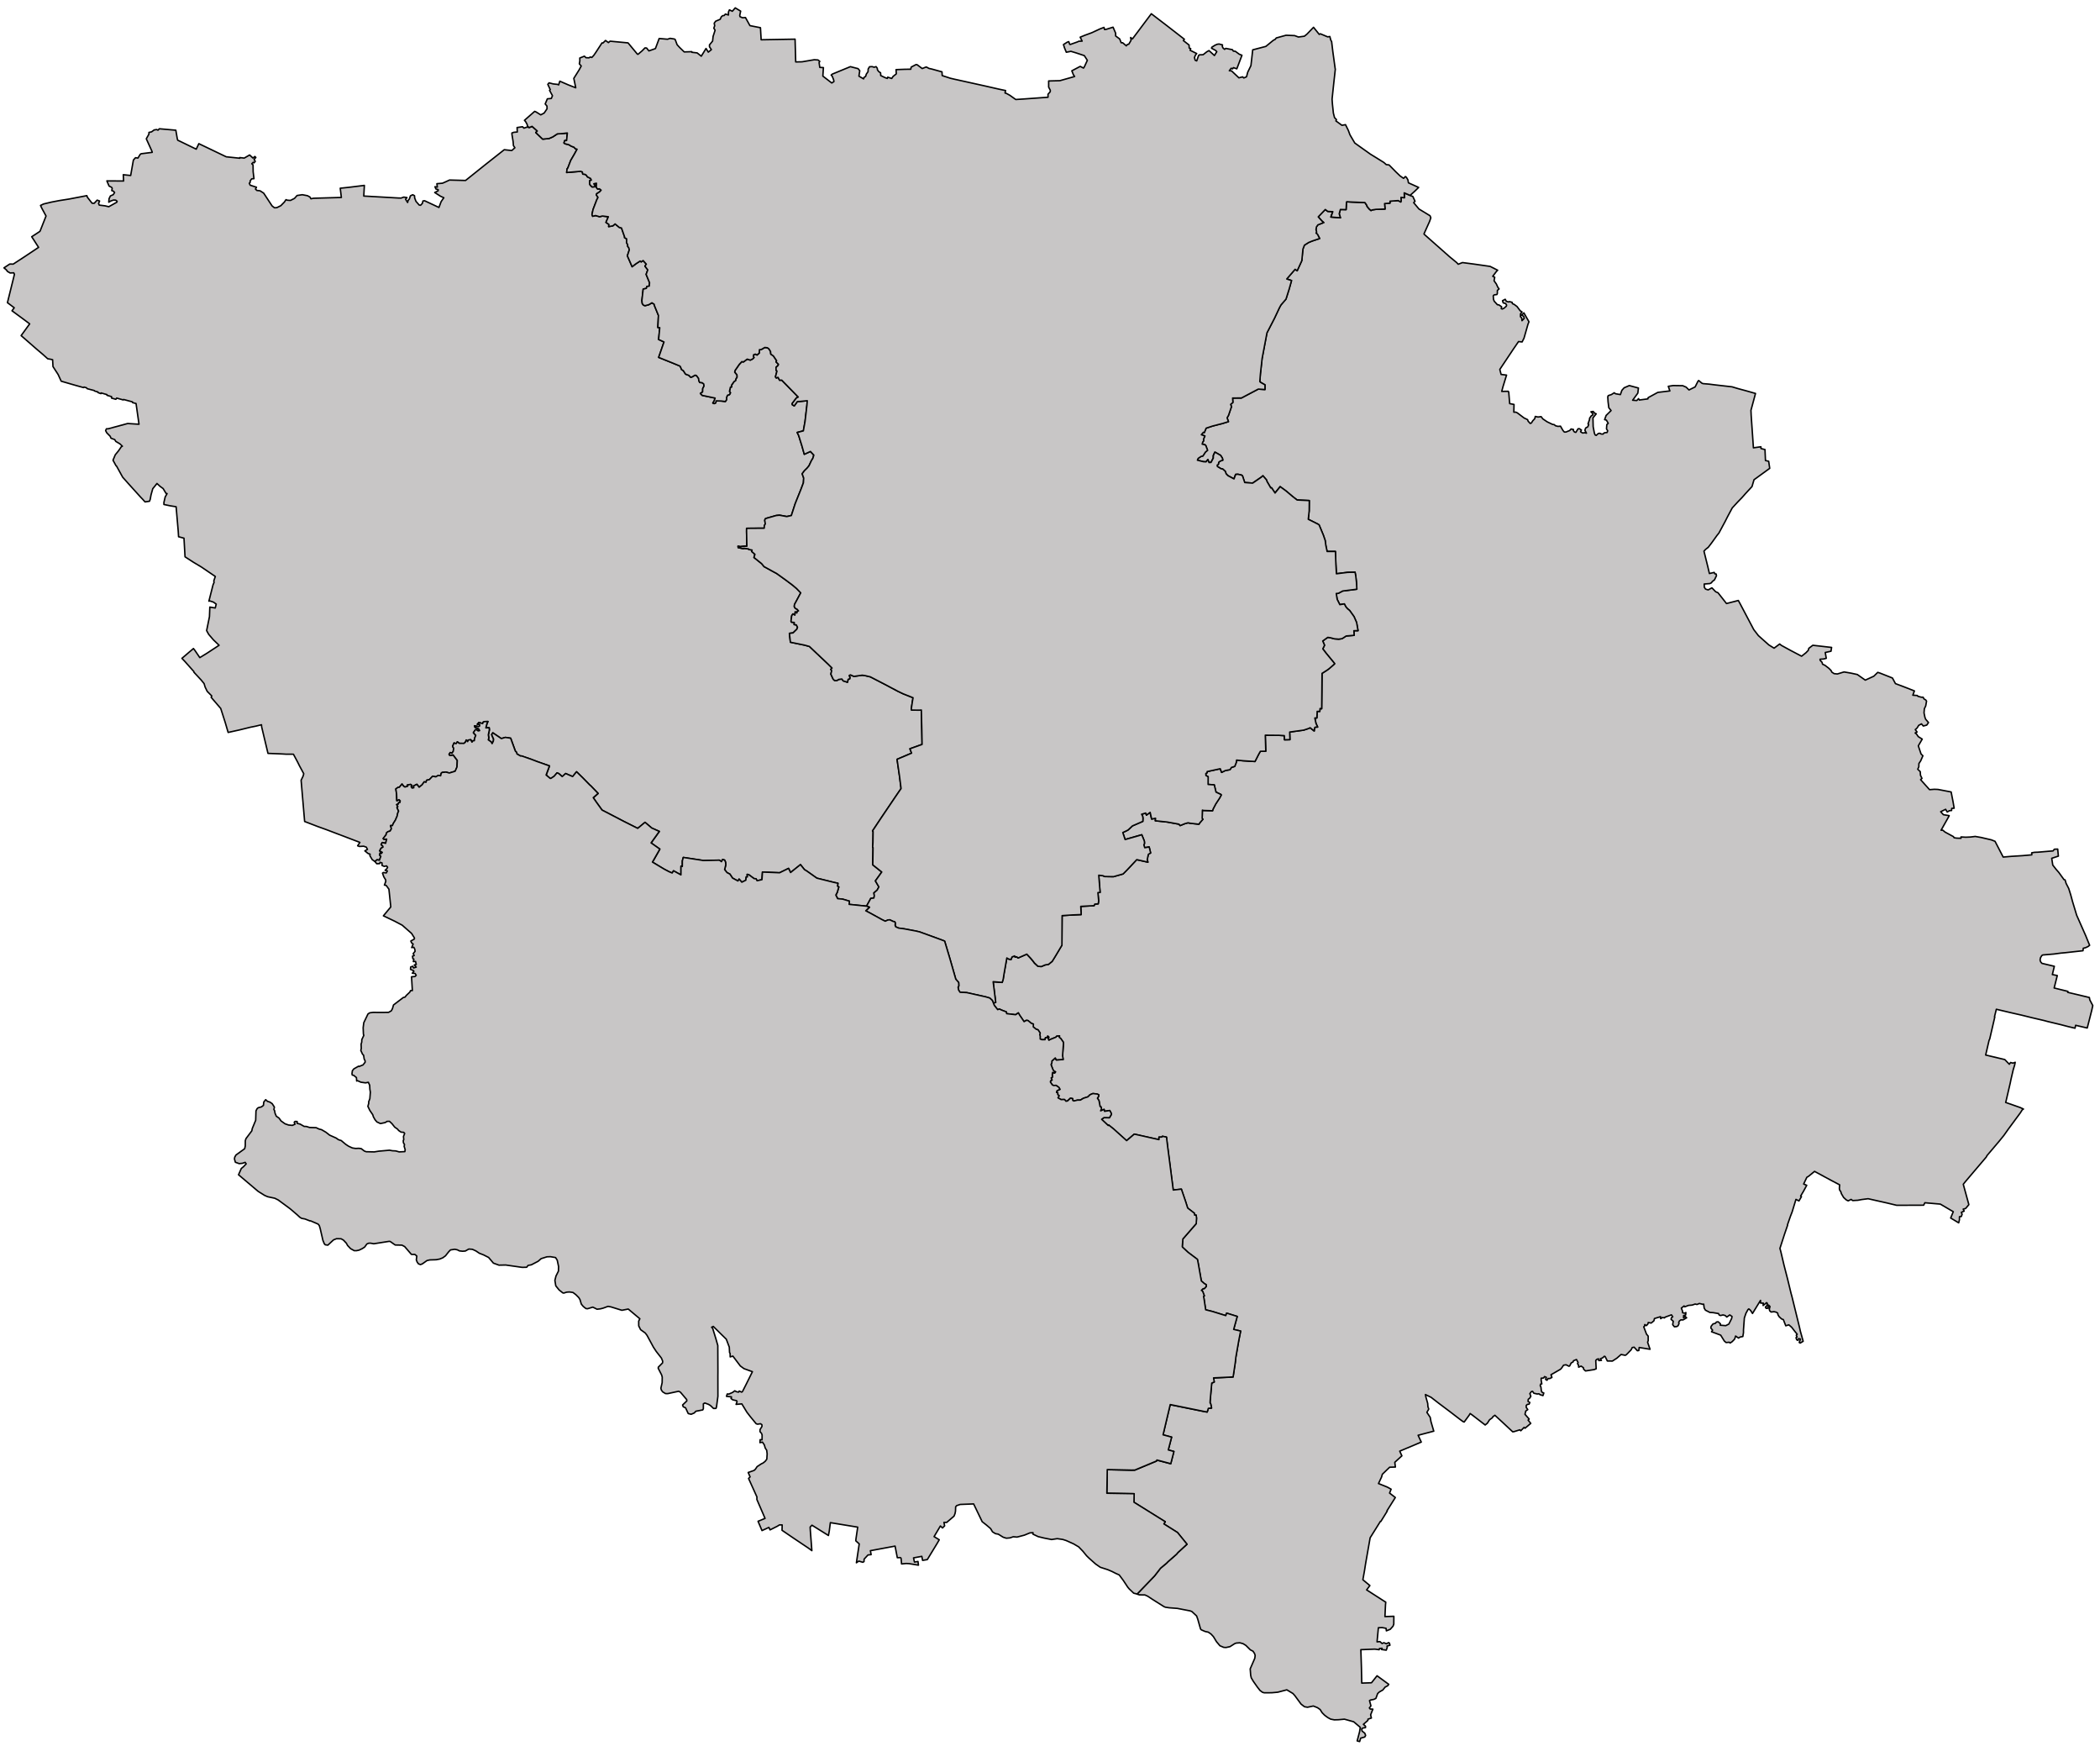 <svg xmlns="http://www.w3.org/2000/svg" width="290" height="241" fill="none" viewBox="0 0 290 241"><path id="Лубенський" fill="#C8C6C6" fill-rule="evenodd" d="m82.301 110.671-.37-.538.67-.585-1.036-1.077-.072-.043-1.02-1.042-.85-.83-.54.664-.97-.421-.468.426-.469-.413-.247-.106-.402.474-.448.294-.103-.005-.556-.463.463-1.256-1.694-.599-.845-.322-1.329-.462-.113.024-.51-.293-.041-.211-.18-.179-.65-1.785-.736-.11-.546.164-1.18-.797-.16.249.274.639-.047.282-.165.325-.128-.239-.397-.284.072-.276-.067-.414.144-.687-.03-.299-.454.025.15-.603.133-.282-.484.017-.18.077-.062.2-.52-.16-.217.25.315.015.005.222-.15.09-.55-.115.056.201.51.222.134.241-.201.046-.258-.178-.133.015-.273.402.33.364-.155.405-.042.338-.19.005-.134.195-.17-.332-.35.047-.083.213-.19-.224-.13.313-.19.155-.659-.01-.252-.211-.175.266-.279-.105-.206.469.155.254-.062.441-.18.249-.237-.092-.16.253.113.151.449-.079.577.762-.042.908-.257.588-.799.246-.468-.129-.53.051-.125.106-.082.354-.34-.048-.32.194-.447-.083-.443.466-.392.09-.077.278-.252-.063-.279.403-.417.341-.314-.403-.464.231.042.246-.237.046-.134-.207.092-.164-.164-.14-.47.094.083.154-.391.119-.196-.124-.216-.293-.376.461h-.17l-.304.215.108.712.031.913.304-.137.165.159-.047.232-.18.03-.041.187-.221.06.164.293-.123.109.226.509-.118.259-.088.429-.247.566-.273.429-.134.317-.252-.009.118.438-.185.324-.304.081-.227.208-.005.194-.417.542.118.119.361-.029-.144.576-.459-.115-.164.286.226.209.036.139-.278.168-.185.354.365.208-.144.172-.154-.086-.078.276.175.171-.19.551-.335-.064-.288.239-.382-.262-.33-.561.037-.199-.278-.087-.448-.368.36-.198-.154-.313-.371-.129-.587.032-.242-.091.309-.469-4.59-1.747-1.257-.453-1.777-.684-.01-.043-.484-5.648.273-.572.093-.333-.593-1.095-.268-.542-.566-1.056-1.015-.005-.66-.038-1.838-.072-.876-3.669-.02-.283-.763.186-.798.162-1.468.362-1.576.35-.407-1.385-.618-1.926-1.324-1.54.088-.185-.628-.633-.289-.594-.144-.48-.402-.492-1.004-1.082v-.08l-1.242-1.398-.412-.434 1.025-.877.567-.477.206.266.67.987.963-.589 1.7-1.113-.789-.755-.649-.758-.283-.514.392-1.926.051-1.322.747.125.134-.535-.376-.271-.484-.162-.15.026.572-2.257.14-.318-.032-.227.206-.604-1.937-1.316-1.107-.662-1.138-.737-.145-2.572-.747-.2-.051-.806-.288-3.335-.82-.13-.865-.183v-.279l.175-.758.263-.464-.144-.029-.402-.666-.422-.306-.428-.394-.582.72-.237.852-.118.626-.093.251-.618.091-.34-.377-.288-.299-1.752-1.936-.71-.8-.856-1.55-.056-.022-.423-.77.315-.75.453-.555.381-.558.15-.068-.346-.33-.566-.336-.15-.25-.515-.19-.108-.266-.469-.472-.165-.312.114-.249.237-.003 2.694-.728 1.566.101-.407-2.86-.474-.123-.026-.105-1.221-.33-.046.064-.912-.26-.108.172-.598-.17.005-.196-.638-.189.01-.09-.814-.235-.031.098-.422-.153.01-.077-.459-.13-.051-.068-.984-.26-.072-.114-.355-.105-.067.072-1.195-.334-1.89-.548-.423-.925-.711-1.096-.051-.945-.237-.056-.438-.074-.639-.575-.968-.82-2.066-1.804 1.18-1.62-.629-.474-1.813-1.334.31-.416-.938-.704.968-3.915-.098-.203-.504.019-.376-.222-.119-.186-.35-.299.798-.525.48.008 1.524-.993 1.978-1.319-.948-1.47 1.113-.724.051-.073.814-2.06-.567-1.044-.195-.418.427-.202 1.087-.26 1.113-.212 1.272-.2 2.498-.477.077.223.644.823.294.013.412-.441.33.12-.14.349.098.22.793.098.52.123 1.113-.62.041-.133-.195-.152-.294-.017-.391.136-.273.162.04-.485.186-.38.392-.173.185-.301-.165-.183-.226-.08.062-.313-.078-.131-.355-.184-.304-.71 2.308.016-.042-.87 1.02.108.376-2.132.294-.323.335.05.309-.506.128-.09 1.535-.193-.04-.156-.779-1.714.36-.64.006-.243.36-.077.356-.262.34-.057.196.087.185-.194 2.277.2.206 1.196.062.19.236.107 2.313 1.124.36-.761 3.782 1.814 1.88.197-.02-.088.627.069.742-.43.459.424.267-.217.134.137-.242.279.165.257-.17.208-.113-.076-.201.203.175.149.015.95.114.958-.314.023-.222.29.02.187-.133.131.123.268.87.283-.138.252.195.192.438.047.5.322 1.164 1.768.33.257.324-.02.551-.273.495-.505.216-.324.2.075.423.028.551-.278.356-.4.726-.11.711.136.34.182.139.244.36-.072 3.843-.109-.154-1.276 1.174-.123 2.158-.267-.082 1.47 4.82.273.336.006.37-.134.443.072-.195.229.278.445.067-.279.18-.214.14-.427.318-.152.248.133.026.323.175.454.448.512.185.034.258-.272.072-.322.227-.036 1.983.93.304-.808.37-.534-.443-.198-.813-.523.468-.232.01-.165-.313-.085-.13-.315.325.048-.062-.468.768-.066.37-.16.608-.279 2.215.059 2.725-2.182 2.617-2.065 1.04.115.428-.384-.201-.3-.041-.536-.16-.988-.01-.216.263-.093.484-.046-.031-.613.757-.111.185.195.453-.153.294.07.386-.167.722.644-.212.21.953.911.886-.088.505-.22.639-.42.571-.029.809-.091-.103 1.04-.257.01-.109.316.134.12.52.126.397.23.32.111.21.224.227.064-.376.695-.494.847-.407 1.06-.098.106-.062.506 1.942-.163.227.09.056.296.278.023.217.124.139.226.443.223.108.233-.227.076-.01.429.072.172.263.267.36-.027.062-.13-.18-.28.36-.08-.015.585.186.222.252-.033.227.189-.206.228-.412.27-.052.143.242.354-.175.34-.51 1.334-.15.682.093.25.402-.1.557.162.391-.098.819.101-.33.781.412.287-.04.293.581-.105.31-.262.586.488.294.067.428 1.22-.006.123.289.156-.005.545.144.245.01.25.16.215.056.281-.262.81.654 1.505.525-.405.582-.377.145.117.273-.185.437.493-.19.282.391.511-.226.624.474 1.148-.042.468-.33.055-.072.256-.437.103-.18 1.583.046.399.16.228.226.083.536-.146.417-.258.31.2.056.233.535 1.315-.082 1.666.263.021-.129 1.359-.046.26.762.358-.737 2.129 1.963.79.922.383.103.078.18.436.232.135.314.486.469.18.232.25.17-.031.443-.253.19.05.294.396.03.289.124.274.335.03.227.179.036.287-.18.35-.016.463-.309.207.258.268 1.777.37-.119.373-.195.312.18.079.227-.106.051-.274.695.02.577.07.175-.272-.01-.29.134-.308.273-.082.129-.253-.139-.181.139-.602.17-.029-.031-.224.355-.505.211-.142.052-.246.144-.205-.01-.338-.304-.366.052-.248.582-.84.355-.378.216.047.526-.39.427.138.33-.17.175-.186-.082-.16.036-.23.242-.082.226.123.309-.276.026-.465h.217l.52-.302.345.035.206.135.242.371.036.374.361.255.443.652-.083.163.345.338-.061.164-.284.26.011.41.123.099-.211.801.119.154.236-.084.212.393.298-.014 2.282 2.334-.257.135-.588.774.026.158.268.157.433-.606.355-.008 1.01-.098-.047.626-.262 2.252-.232 1.283-.85.22.211.443.448 1.434.32 1.136.85-.39.468.5-.134.446-.19.303-.345.732-.273.33-.35.339-.32.43.211.592-.041.661-.34.906-.783 1.948-.541 1.66-.628.14-1.015-.187-.448.045-1.313.374-.201.082-.067.199.077.502-.134.238-.015.356-2.436.018-.006.448.047 2.02h-.381l-.536.062-.309-.063.026.197.721.145.036-.06.675.093.015.072.469.086-.052.194.448.394-.133.436 1.061.853.334.408 1.154.635.582.314 1.324.952.86.645.567.477.577.6-.86 1.602-.037.288.15.263.206.078.232.254-.181.075-.046.218-.227-.155-.046.45-.278-.16-.16.244-.098.753.062.135.392.04-.021.291.299.04.17.334-.088.26-.531.518-.504.065.139 1.223 1.962.402.665.184 2.601 2.457.52.522-.17.18.119.183-.109.481.315.688.2.194.33-.01.237-.146.433-.057.18.252.597.196.088-.402.222-.077.025-.215-.108-.228.18-.102.474.214 1.154-.163.397.056.731.172 1.978 1.023 1.813.963.742.355 1.359.543-.092.544-.15.993.036.17 1.139.006.211-.02.067 2.767.036 1.984-1.679.603.232.603-1.994.844v.101l.325 2.241.216 1.701-.638.931-2.143 3.171-1.159 1.746.077.082-.02 1.514-.042.67.052.035-.036 2.386 1.241.987-.881 1.23.485.826-.243.446-.448.383.062.393-.067.313-.422.047-.592 1.087-2.401-.246.036-.445-.927-.277-.695-.068-.253-.493.196-.378.216-.749-.18-.105.062-.401-.556-.119-2.354-.583-1.406-.993-.304-.181-.557-.697-1.365 1.092-.278-.572-1.236.604-2.369-.096-.067 1.051-.675.147-.149-.278-.253-.008-.762-.56-.206-.033.036.355h-.165l-.057.455-.551.272-.376-.43-.159.263-.747-.403-.366-.551-.391-.2-.335-.417.165-.686-.036-.337-.124-.292-.294-.083-.144.304-.288-.211-2.251.054-.186-.041-2.55-.389-.128.466-.005.782-.186-.04-.005 1.203-1.025-.568-.185.307-.423-.175-.664-.348-1.638-.984.865-1.514.15-.286-1.206-.851 1.139-1.586-1.04-.463-.933-.791-1.01.835-1.895-.952-3.034-1.577-.84-1.171" clip-rule="evenodd"/><path stroke="#000" stroke-linecap="round" stroke-linejoin="round" stroke-width=".2" d="m82.301 110.671-.37-.538.67-.585-1.036-1.077-.072-.043-1.02-1.042-.85-.83-.54.664-.97-.421-.468.426-.469-.413-.247-.106-.402.474-.448.294-.103-.005-.556-.463.463-1.256-1.694-.599-.845-.322-1.329-.462-.113.024-.51-.293-.041-.211-.18-.179-.65-1.785-.736-.11-.546.164-1.18-.797-.16.249.274.639-.047.282-.165.325-.128-.239-.397-.284.072-.276-.067-.414.144-.687-.03-.299-.454.025.15-.603.133-.282-.484.017-.18.077-.062.2-.52-.16-.217.25.315.015.005.222-.15.09-.55-.115.056.201.51.222.134.241-.201.046-.258-.178-.133.015-.273.402.33.364-.155.405-.042.338-.19.005-.134.195-.17-.332-.35.047-.083.213-.19-.224-.13.313-.19.155-.659-.01-.252-.211-.175.266-.279-.105-.206.469.155.254-.062.441-.18.249-.237-.092-.16.253.113.151.449-.079.577.762-.042.908-.257.588-.799.246-.468-.129-.53.051-.125.106-.082.354-.34-.048-.32.194-.447-.083-.443.466-.392.09-.077.278-.252-.063-.279.403-.417.341-.314-.403-.464.231.042.246-.237.046-.134-.207.092-.164-.164-.14-.47.094.083.154-.391.119-.196-.124-.216-.293-.376.461h-.17l-.304.215.108.712.031.913.304-.137.165.159-.047.232-.18.03-.041.187-.221.06.164.293-.123.109.226.509-.118.259-.088.429-.247.566-.273.429-.134.317-.252-.009.118.438-.185.324-.304.081-.227.208-.005.194-.417.542.118.119.361-.029-.144.576-.459-.115-.164.286.226.209.036.139-.278.168-.185.354.365.208-.144.172-.154-.086-.078.276.175.171-.19.551-.335-.064-.288.239-.382-.262-.33-.561.037-.199-.278-.087-.448-.368.36-.198-.154-.313-.371-.129-.587.032-.242-.091.309-.469-4.59-1.747-1.257-.453-1.777-.684-.01-.043-.484-5.648.273-.572.093-.333-.593-1.095-.268-.542-.566-1.056-1.015-.005-.66-.038-1.838-.072-.876-3.669-.02-.283-.763.186-.798.162-1.468.362-1.576.35-.407-1.385-.618-1.926-1.324-1.54.088-.185-.628-.633-.289-.594-.144-.48-.402-.492-1.004-1.082v-.08l-1.242-1.398-.412-.434 1.025-.877.567-.477.206.266.67.987.963-.589 1.7-1.113-.789-.755-.649-.758-.283-.514.392-1.926.051-1.322.747.125.134-.535-.376-.271-.484-.162-.15.026.572-2.257.14-.318-.032-.227.206-.604-1.937-1.316-1.107-.662-1.138-.737-.145-2.572-.747-.2-.051-.806-.288-3.335-.82-.13-.865-.183v-.279l.175-.758.263-.464-.144-.029-.402-.666-.422-.306-.428-.394-.582.72-.237.852-.118.626-.093.251-.618.091-.34-.377-.288-.299-1.752-1.936-.71-.8-.856-1.55-.056-.022-.423-.77.315-.75.453-.555.381-.558.15-.068-.346-.33-.566-.336-.15-.25-.515-.19-.108-.266-.469-.472-.165-.312.114-.249.237-.003 2.694-.728 1.566.101-.407-2.86-.474-.123-.026-.105-1.221-.33-.046.064-.912-.26-.108.172-.598-.17.005-.196-.638-.189.01-.09-.814-.235-.031.098-.422-.153.01-.077-.459-.13-.051-.068-.984-.26-.072-.114-.355-.105-.067.072-1.195-.334-1.89-.548-.423-.925-.711-1.096-.051-.945-.237-.056-.438-.074-.639-.575-.968-.82-2.066-1.804 1.18-1.62-.629-.474-1.813-1.334.31-.416-.938-.704.968-3.915-.098-.203-.504.019-.376-.222-.119-.186-.35-.299.798-.525.48.008 1.524-.993 1.978-1.319-.948-1.47 1.113-.724.051-.073.814-2.06-.567-1.044-.195-.418.427-.202 1.087-.26 1.113-.212 1.272-.2 2.498-.477.077.223.644.823.294.013.412-.441.33.12-.14.349.098.22.793.098.52.123 1.113-.62.041-.133-.195-.152-.294-.017-.391.136-.273.162.04-.485.186-.38.392-.173.185-.301-.165-.183-.226-.08.062-.313-.078-.131-.355-.184-.304-.71 2.308.016-.042-.87 1.02.108.376-2.132.294-.323.335.05.309-.506.128-.09 1.535-.193-.04-.156-.779-1.714.36-.64.006-.243.36-.077.356-.262.34-.057.196.087.185-.194 2.277.2.206 1.196.062.19.236.107 2.313 1.124.36-.761 3.782 1.814 1.88.197-.02-.088.627.069.742-.43.459.424.267-.217.134.137-.242.279.165.257-.17.208-.113-.076-.201.203.175.149.015.95.114.958-.314.023-.222.29.02.187-.133.131.123.268.87.283-.138.252.195.192.438.047.5.322 1.164 1.768.33.257.324-.02.551-.273.495-.505.216-.324.2.075.423.028.551-.278.356-.4.726-.11.711.136.34.182.139.244.36-.072 3.843-.109-.154-1.276 1.174-.123 2.158-.267-.082 1.47 4.82.273.336.006.37-.134.443.072-.195.229.278.445.067-.279.18-.214.14-.427.318-.152.248.133.026.323.175.454.448.512.185.034.258-.272.072-.322.227-.036 1.983.93.304-.808.37-.534-.443-.198-.813-.523.468-.232.01-.165-.313-.085-.13-.315.325.048-.062-.468.768-.066.37-.16.608-.279 2.215.059 2.725-2.182 2.617-2.065 1.04.115.428-.384-.201-.3-.041-.536-.16-.988-.01-.216.263-.093.484-.046-.031-.613.757-.111.185.195.453-.153.294.07.386-.167.722.644-.212.21.953.911.886-.088.505-.22.639-.42.571-.029.809-.091-.103 1.04-.257.01-.109.316.134.12.52.126.397.23.32.111.21.224.227.064-.376.695-.494.847-.407 1.06-.098.106-.062.506 1.942-.163.227.09.056.296.278.023.217.124.139.226.443.223.108.233-.227.076-.01.429.072.172.263.267.36-.027.062-.13-.18-.28.36-.08-.015.585.186.222.252-.033.227.189-.206.228-.412.27-.052.143.242.354-.175.34-.51 1.334-.15.682.093.25.402-.1.557.162.391-.098.819.101-.33.781.412.287-.04.293.581-.105.31-.262.586.488.294.067.428 1.22-.006.123.289.156-.005.545.144.245.01.25.16.215.056.281-.262.81.654 1.505.525-.405.582-.377.145.117.273-.185.437.493-.19.282.391.511-.226.624.474 1.148-.042.468-.33.055-.072.256-.437.103-.18 1.583.046.399.16.228.226.083.536-.146.417-.258.31.2.056.233.535 1.315-.082 1.666.263.021-.129 1.359-.046.26.762.358-.737 2.129 1.963.79.922.383.103.078.18.436.232.135.314.486.469.18.232.25.17-.031.443-.253.19.05.294.396.03.289.124.274.335.03.227.179.036.287-.18.35-.016.463-.309.207.258.268 1.777.37-.119.373-.195.312.18.079.227-.106.051-.274.695.02.577.07.175-.272-.01-.29.134-.308.273-.082.129-.253-.139-.181.139-.602.17-.029-.031-.224.355-.505.211-.142.052-.246.144-.205-.01-.338-.304-.366.052-.248.582-.84.355-.378.216.047.526-.39.427.138.33-.17.175-.186-.082-.16.036-.23.242-.082.226.123.309-.276.026-.465h.217l.52-.302.345.035.206.135.242.371.036.374.361.255.443.652-.083.163.345.338-.061.164-.284.26.011.41.123.099-.211.801.119.154.236-.084.212.393.298-.014 2.282 2.334-.257.135-.588.774.026.158.268.157.433-.606.355-.008 1.01-.098-.047.626-.262 2.252-.232 1.283-.85.22.211.443.448 1.434.32 1.136.85-.39.468.5-.134.446-.19.303-.345.732-.273.33-.35.339-.32.43.211.592-.041.661-.34.906-.783 1.948-.541 1.66-.628.14-1.015-.187-.448.045-1.313.374-.201.082-.067.199.077.502-.134.238-.015.356-2.436.018-.006.448.047 2.02h-.381l-.536.062-.309-.063.026.197.721.145.036-.06.675.093.015.072.469.086-.052.194.448.394-.133.436 1.061.853.334.408 1.154.635.582.314 1.324.952.86.645.567.477.577.6-.86 1.602-.037.288.15.263.206.078.232.254-.181.075-.046.218-.227-.155-.046.45-.278-.16-.16.244-.098.753.062.135.392.04-.021.291.299.04.17.334-.088.26-.531.518-.504.065.139 1.223 1.962.402.665.184 2.601 2.457.52.522-.17.18.119.183-.109.481.315.688.2.194.33-.01.237-.146.433-.057.18.252.597.196.088-.402.222-.077.025-.215-.108-.228.18-.102.474.214 1.154-.163.397.056.731.172 1.978 1.023 1.813.963.742.355 1.359.543-.092.544-.15.993.036.17 1.139.006.211-.02.067 2.767.036 1.984-1.679.603.232.603-1.994.844v.101l.325 2.241.216 1.701-.638.931-2.143 3.171-1.159 1.746.077.082-.02 1.514-.042.67.052.035-.036 2.386 1.241.987-.881 1.23.485.826-.243.446-.448.383.062.393-.067.313-.422.047-.592 1.087-2.401-.246.036-.445-.927-.277-.695-.068-.253-.493.196-.378.216-.749-.18-.105.062-.401-.556-.119-2.354-.583-1.406-.993-.304-.181-.557-.697-1.365 1.092-.278-.572-1.236.604-2.369-.096-.067 1.051-.675.147-.149-.278-.253-.008-.762-.56-.206-.033.036.355h-.165l-.057.455-.551.272-.376-.43-.159.263-.747-.403-.366-.551-.391-.2-.335-.417.165-.686-.036-.337-.124-.292-.294-.083-.144.304-.288-.211-2.251.054-.186-.041-2.55-.389-.128.466-.005.782-.186-.04-.005 1.203-1.025-.568-.185.307-.423-.175-.664-.348-1.638-.984.865-1.514.15-.286-1.206-.851 1.139-1.586-1.04-.463-.933-.791-1.01.835-1.895-.952-3.034-1.577-.84-1.171"/><path id="Полтавський" fill="#C8C6C6" fill-rule="evenodd" d="m157.018 220.079 2.405-2.498.829-1.068.83-.692.201-.206 1.184-1.038.181-.222 1.262-1.156-1.314-1.62-1.88-1.182.186-.305-2.231-1.388-2.086-1.301.026-1.177-3.77-.062.056-3.267 3.302.072.5-.005 3.008-1.254.041-.134 1.921.506.433-1.688-.778-.211.464-1.771-1.185-.315.989-4.175 4.78.97.33.052.154-.501.448-.046-.123-.594-.088-.098.015-.34.217-2.411.35-.155-.098-.562 2.091-.098.608-.036.299-1.992.077-.713.402-2.296.263-1.332-.964-.227.495-1.791-1.463-.454-.124.34-1.833-.567-.943-.238-.232-1.564-.061-.289.113-.077-.242-.635-.17-.108.211-.217.221-.057.232-.253-.005-.278-.237-.129-.427-.372-.443-2.508-.098-.475-1.298-.976-.768-.712-.025-.072.082-1.053 1.844-2.116.046-.764-.056-.413-.217-.005-.02-.248-.933-.722-.288-.909-.582-1.703-1.123.124-.464-3.602-.319-2.447-.149-1.259-.562-.114-.082.114h-.392l-.005.351-3.405-.764-1.061.903-1.802-1.621-.67-.536-.067.066-.912-.853.325-.237.752.012.268-.447-.005-.142-.217-.405-.721.115-.057-.268-.484.2.124-.291-.072-.26-.124-.04-.154-.833-.217-.312.176-.279.005-.207-.217-.098-.587-.068-.391.164-.299.293-.618.194-.417.253-.402.003-.5.122-.154-.078-.005-.247-.309-.066-.407.386-.217.037-.206-.24-.468.014-.428-.241.155-.293-.196-.171.02-.233-.185-.053.067-.228.412-.2-.155-.271-.391-.277-.33.024-.18-.086-.268-.397.036-.178.196-.105-.124-.28.175-.122-.026-.321.047-.319.283.076.124-.155-.227-.117-.139-.217-.252-.662.118-.291-.01-.204.474-.427.149.266.943-.057-.083-.519.119-1.665-.016-.211-.355-.503-.211-.16.046-.198-.391.037-.098.134-.824.335-.16.098-.118-.294.118-.13-.149-.153-.119.208-.196.009-.077.279-.443-.003-.216-.083v-.394l-.062-.217.067-.209-.309-.462-.247-.071-.407-.329.02-.389-.288-.101-.459-.385-.236-.026-.304.181-.629-.924-.165-.292-.37.257-1.247-.148-.036-.24-.711-.273-.247-.127-.242.086-.464-.583-.134-.338.33-.089-.355-2.856 1.251.098.139-.455.103-.672.397-2.25.237.146.345.072.134-.357.36-.143.067.159.212-.047.195.175 1.206-.531.535.565.304.364.232.308.479.442.458.033.526-.224.474-.082.499-.409.397-.643.948-1.585.026-4.087 1.426-.094 1.206-.05-.057-1.132 1.844-.098.088-.216.479-.038.061-.392-.103-1.156.304-.025-.19-2.376.577.068.247.11 1.21.02 1.329-.375.484-.488 1.401-1.488 1.546.349-.098-.349.154-.731.315-.192-.201-.828-.608.107-.129-.395.098-.197-.026-.326-.355-.87-2.303.659-.319-.969.52-.242.216-.116.593-.559 1.437-.624.02-.438-.046-.29-.144-.255.566-.165.109.282.504-.378.211.922.536-.107-.031.345 1.623.171 1.638.297.17.197.649-.265.437-.12.309.064 1.206.134.077-.153.464-.53-.103-.118.031-1.148.149.05 1.257.039.072-.237.376-.719.53-.805.222-.415-.052-.073-.674-.32-.242-1.004-.85-.06.005-1.062-.309-.173-.011-.276.176-.096.005-.167 1.808-.392.195.504.51-.257.644-.116.206-.316.448-.137.212-.541.041-.332.912.093 1.632.104.505-.993.237-.415.747-.013-.067-2.212 1.911.017.716.043.031.572.747-.017-.036-1.05 1.926-.264.721-.241.17-.095.572.454.046-.413.067-.111.361-.022-.232-.503-.16-.744.284-.008.041-.908.366.006.031-.399.226.031.026-2.437.021-2.445.747-.478.262-.198.727-.637v-.05l-1.164-1.415-.464-.61.242-.496-.252-.59.695-.5.376.056.551.147.587.045.464-.068.567-.37 1.097-.089-.036-.638.577-.005-.201-1.13-.356-.813-.608-.851-.293-.236-.222-.256-.216-.41-.618.105-.371-.737-.124-.805.284-.02.602-.323 1.958-.247-.047-.887-.103-.936-.098-.525-1.025.023-1.55.193-.072-1.334-.062-1.742h-1.149l-.175-.827-.092-.69-.253-.738-.587-1.41-.113-.085-1.386-.697.129-1.155.015-1.427-1.684-.078-.603-.468-.932-.787-.804-.586-.705.876-.484-.724-.114.017-.535-.926-.021-.14-.515-.606-.247.207-1.175.806-1.097-.08-.309-.927-.134-.1-.499-.115-.309.02-.232.621-.84-.45-.247-.254-.108-.333-.355-.323-.243-.048-.504-.309-.026-.188.165-.099.056-.31.248-.167.309-.107-.052-.267-.242-.39-.736-.425-.072-.01-.207.463-.005.347-.314.594-.278.015-.149-.407-.258.313-.371-.023-.824-.206.103-.248.402-.27.257-.066.34-.527.299-.254-.226-.627-.114-.13-.402-.096.083-.308.118-.134-.015-.248.191-.43-.495-.182.283-.328.134.031.248-.604.906-.298 1.36-.348.819-.253-.191-.529.196-.34.412-1.206-.118-.308.314-.266-.041-.611 1.215-.007 2.328-1.228.927.062v-.65l-.612-.347-.104-.098.083-1.057.237-2.146.669-3.535 1.031-1.995.69-1.466.216-.39.69-.8.443-1.41.325-1.153-.665-.217 1.154-1.336.289.203.638-1.395.155-1.605.206-.534.582-.371.515-.211 1.01-.337-.315-.595-.19-.159.082-.13-.087-.346.061-.372.201-.283.809-.318-.242-.205-.52-.583.973-1.014.34.26.701.038-.258.74 1.314.108-.175-.554.164-.594.788.02.052-1.033.036-.056.639.04 1.875.072.231.334.088.227.288.342.237.202.134-.084.531-.082 1.272-.043-.067-.756.742-.057.005-.272 1.128-.088.366.196.046-.199-.02-.434.468.049-.026-.677.809.35.397.16.298.655-.185.196.731.874 1.53.933.108.283-.17.494-.767 1.7.01.072 3.508 3.102.984.809.216.232.587-.23 1.597.21 2.225.32 1.041.526-.181.18-.499.656.273.136-.093.485.314.441.206.448.175.239-.237.204-.005.423-.062.144-.376.05-.128.123.036.488.098.262.448.492.18.003.397.27-.047.263.139.05.242-.115.309-.271.047-.151-.129-.209-.345-.105-.093-.3.371-.192.155.281.303.089.124-.051.371.1.041.182.232.098.407.3.438.587.252.168-.206.253-.01.406.175.166.036.376.309-.32-.088-.287-.278-.159.32-.312.7 1.228-.134.335-.551 1.929-.263.52-.494-.049-.665.968-1.921 2.877.18.69.753.092-.495 1.607-.17.642.901-.014.067.13.129 1.572.598.114-.026 1.07.278-.003.206.098.932.704.485.23.072.213.288.312.16-.06.19-.303.278-.296.073-.31.376.082.432-.054.237.312.592.401.737.354.242.039.18.153.34.087.345-.03.34.59.196.225.227-.01.505-.203.2-.215.325.072-.02.149.17.205.18.043.309-.5.18-.007.283.185-.123.234.288.18.278-.047.248.065-.217-.405.108-.31.294-.161.124-.313-.093-.09.211-.613.005-.171.227-.32.226-.149-.005-.16-.262-.26.309-.047.216.25.201.082-.448.558.031 1.216.16.848.097.276.16.079.294-.267.221-.028.155.097.278.017.17-.177.391-.046.078-.241-.165-.262.046-.59.196-.17-.253-.44-.247-.073.206-.574.685-.674-.314-.393-.103-.825-.041-.679.062-.169.443-.146.391-.248.165.133.68.12.211-.595.309-.345.711-.307 1.262.34-.083.706-.716.976.577.046.237-.264.114.19 1.179-.155.026-.166 1.344-.732 1.664-.2-.216-.636.659-.108 1.334.02.469.2.396.388.845-.418.386-.769.104-.117.453.377.154.054.855.071.721.093 2.427.278.839.25 1.061.285 1.339.38-.628 2.325.031.725.309 4.455 1.035-.147.011.246.551.14.067 1.514.443.104.144.976-2.169 1.574-.278.941-.922 1-.443.503-.633.654-.727.789-.669 1.249-.309.614-.866 1.61-.273.339-.731 1.017-.458.6-.376.299-.227.244.531 2.143.221.945.665-.152.087.193.18.028.042.236-.274.569-.298.23-.129.18-.211.1-.778.065.015.449.165.247.361.117.52-.285.52.538.325.144 1.169 1.483 1.633-.421.252.457 1.88 3.564.639.828 1.442 1.286.727.448.772-.576.232.192 1.262.69 1.53.804.602-.476.32-.331.077-.281.551-.42 2.596.296-.082.523-.794.177.139.803-.376.098-.484.029.011.145.267.281.072.261.325.15.556.424.304.313.088.199.314.214.453.048.927-.28.974.167.86.188 1.097.775 1.175-.541.546-.529.293.09 1.736.686.417.775 1.581.599 1.036.41-.217.59.629.043.062.105.484.13.252.003.098.218.263.164.108.16-.113.644-.191.404-.046.568.123.602.098.268.397.469-.242.349-.474.129-.253-.296-.386.206-.211.349-.258.238.248.333-.268.131.18.134.252.368.547.342-.541.93.381 1.128.252.243-.304.698-.247.378-.01.45-.15.332.346.335.031.501.206.429-.191.173 1.236 1.382.67-.05.499.021 1.814.348.267 1.368.15.875-.34.029-.016.289-.293.022-.304.184-.227-.372-.68.331.377.414.793.127-.031.087-1.087 1.932.232-.011.324.266 1.149.623.098.16.386.052.566.016-.005-.182.66.037.633-.026.675-.082.809.142 1.421.332.505.199 1.123 2.173 1.107-.094 1.566-.099 1.283-.112-.016-.282.402-.068.474-.018 2.081-.177.17-.233.464-.017.092.973-.917.298.145.94.468.596.366.418.716.992.149.039.14.476.365.716.273.869.263.966.561 1.853 1.237 2.797.551 1.349-.211.171-.351.163-.314.074-.041.344-.253.03-2.158.239-.68.063-.937.124-1.53.13-.134.086-.18.306-.052.32.078.236.175.208 1.715.408-.273 1.139.68.14-.433 1.715 1.901.471-.021.133 2.983.71.062.331.412.783-.155.694-.613 2.404-1.602-.375-.087.401-.922-.217-1.041-.272-1.828-.439-.485-.131-1.622-.379-1.504-.371-1.35-.306-2.111-.499-.258 1.041.046.016-.71 3.069-.078.142-.474 2.05 2.638.625.628.649.175-.242.32.089.319-.116-.088.416-.185.599-.32 1.374-.087.441-.567 2.434-.072.28 2.014.702.443.207-.17.111-.257.405-1.69 2.291-.582.826-.659.81-1.679 1.982-.093.191-2.884 3.396-.299.372.772 2.813-.448.531-.335.088.134.273-.386.171.103.263-.108.315-.258.026-.005.433-.103.413-1.107-.666.36-.872-1.787-1.048-2.138-.185-.164.335-3.725.015-1.313-.314-2.632-.594-.886.114-.531.098-.715.041-.217-.16-.402.201-.257-.124-.376-.345-.304-.517-.088-.283-.164-.238-.031-.222.036-.485-1.092-.573-2.256-1.218-.109-.067-.834.681-.237.14-.438.924.423.18-.433.8-.407.687.113.077-.345.594-.417-.212-.525 1.729-.227.583-.412 1.182.01.077-.422 1.229-.634 1.961.124.454.438 1.863.489 1.895.484 2.002.119.423 1.05 4.274.114.516.391 1.399-.412.247-.134-.082.17-.47-.252-.062-.093.238-.17-.067-.098-.3.144-.103-.108-.232.124-.134-.428-.537-.334-.434-.392-.335-.422.134-.335-.857-.247-.093-.34-.314-.16-.269-.031-.217-.206-.129-.309-.072-.397.052-.195-.171-.057-.227.098-.366-.206-.207-.067.444-.263.021-.098-.201.175-.099.098-.381-.108-.109-.479.398.021-.331-.366-.005-.015-.377-1.108 1.807-.273-.429-.232-.201-.118.093-.278.506-.222.65-.123 1.672v.356l-.088.537-.391.078-.201.139-.407-.284-.134.423-.335.346-.283.196-.119-.108-.443.041-.242-.206-.505-.816-1.262-.469.145-.217-.248-.305.047-.232.257-.325.33-.083.144-.18.242-.036.309.278-.02.196.757.062.428-.222.381-.758.056-.284-.314-.217-.407.294-.211-.206-.304-.088-.355.083-.181-.067-.092-.202-.752-.129-.443-.026-.613-.315-.175-.294-.067-.536-.124.02-.474-.113-.329.139-.248-.062-.417.145-.499.041-.521.196-.092-.119-.382.3.155.392.026.253.268.052.18-.083-.031.33-.283.088-.011.294.248-.165.18.176-.5.294-.298-.005-.196.149-.108.217.061.119-.134.309-.164.119-.346.041-.242-.294.078-.475-.299-.258.046-.232.186-.124-.181-.268-.896.325-.056.098-.284-.057-.252.16-.016-.273-.844.258-.072.309-.376.315-.407-.077-.047.206-.206.222-.226-.144-.031.237-.114.072.387 1.017.226.263.005.625-.082.227.335.97-1.499-.247-.046.418-.206.031-.443-.486-.268.047-.139.299-.665.687-.165.087-.566-.118-.582.511-.613.397-.701-.005-.309-.619-.108-.037-.237.222-.314.124.149.227-.365.021-.047-.243-.237.083-.134.15.057 1.145-.263.109-1.21.191-.268-.258-.015-.186-.325-.227-.34.149-.02-.278-.134-.212.077-.15-.221-.418-.412.166-.057.165-.268.149-.201.403-.103.046-.402-.201-.345.057-.226.341-.186.216-1.318.754.128.377-.304.154-.221-.005-.16.243-.19-.119.098-.289-.242-.098-.134.196-.335.026.005.325.087.46-.159.021-.067.221.103.191.062.558.118.18.216.088-.118.356-.412-.129-.129-.118-.252.026-.464-.104-.18-.268-.17.046-.201.279.139.361-.17.274-.19.139-.031.3.247.139-.098.232-.247.041-.15.135v.278l.212.3-.279.201-.108.449.577.656-.144.144.366.454-.794.671-.118-.124-.469.475-.124-.134-.793.248-.195.031-1.396-1.306-1.067-.981-.293.217-.046.119-.397.289-.304.475-.299.242-1.823-1.404-.253-.175-.134.227-.69.944-.159-.061-.433-.315-1.391-1.069-1.535-1.151-1.05-.815-.783-.382.067.346.247.872.031.449.113.341-.257.449.458.686.113.614.381 1.296-2.163.568.438.939-2.977 1.254.299.645-.979.893.082.656-.793.025-1.01.971-.103.371-.427.909 1.226.495.515.284-.211.537.793.614-1.159 1.843.041.036-.881 1.424-.061-.01-1.417 2.266-.628 3.576-.155.991-.221 1.229.968.8-.448.598 2.642 1.698-.036.346-.077 1.641 1.066-.036.165-.005-.01 1.079-.103.284-.386.433-.536.212-.041-.346-.521-.098-.54.015-.186 1.951.397-.041.298.268.248-.113.345.149.309-.16.113.068.072.294-.401.113.025.196-.133.372-.655-.093.072-.165-.355.031-.041.165-.593-.082-1.936.077.077 2.421.046 2.193 1.345-.046.767-.966 1.618 1.182-.139.191-.361.191-.319.398-.469.268-.242.217-.247.676-.268.134-.495.098-.118.078.196.727-.217.279.108.15.376.021-.309.784.103.444-.468.15-.016.175-.618.542.294.258-.005.196-.371.057-.15.113.047.3.376.299.118.31-.123.217-.562.16-.144.469-.34-.093.33-1.249.098-.624-.912-.769-1.278-.356-.824.077-.571.015-.505-.098-.397-.216-.433-.32-.345-.346-.283-.449-.366-.253-.566-.227-.809.17-.417-.072-.469-.361-.87-1.182-.258-.284-.839-.506-1.257.33-.819.073-1.036.01-.252-.072-.34-.253-.36-.46-.567-.805-.283-.48-.078-.346-.067-.892.634-1.461.051-.382-.082-.268-.216-.326-.371-.19-.613-.61-.386-.237-.449-.124-.515.042-.195.077-.649.413-.551.119-.315-.021-.525-.222-.479-.568-.412-.681-.33-.361-.381-.264-.448-.098-.531-.232-.097-.119-.377-1.331-.164-.46-.66-.614-.242-.088-1.756-.34-1.144-.088-.51-.077-.19-.078-1.587-1.001-.674-.444-.376-.17-.747-.01-.335-.104" clip-rule="evenodd"/><path stroke="#000" stroke-linecap="round" stroke-linejoin="round" stroke-width=".2" d="m157.018 220.079 2.405-2.498.829-1.068.83-.692.201-.206 1.184-1.038.181-.222 1.262-1.156-1.314-1.62-1.88-1.182.186-.305-2.231-1.388-2.086-1.301.026-1.177-3.77-.062.056-3.267 3.302.072.5-.005 3.008-1.254.041-.134 1.921.506.433-1.688-.778-.211.464-1.771-1.185-.315.989-4.175 4.78.97.33.052.154-.501.448-.046-.123-.594-.088-.098.015-.34.217-2.411.35-.155-.098-.562 2.091-.098.608-.036.299-1.992.077-.713.402-2.296.263-1.332-.964-.227.495-1.791-1.463-.454-.124.34-1.833-.567-.943-.238-.232-1.564-.061-.289.113-.077-.242-.635-.17-.108.211-.217.221-.057.232-.253-.005-.278-.237-.129-.427-.372-.443-2.508-.098-.475-1.298-.976-.768-.712-.025-.072.082-1.053 1.844-2.116.046-.764-.056-.413-.217-.005-.02-.248-.933-.722-.288-.909-.582-1.703-1.123.124-.464-3.602-.319-2.447-.149-1.259-.562-.114-.082.114h-.392l-.005.351-3.405-.764-1.061.903-1.802-1.621-.67-.536-.067.066-.912-.853.325-.237.752.012.268-.447-.005-.142-.217-.405-.721.115-.057-.268-.484.2.124-.291-.072-.26-.124-.04-.154-.833-.217-.312.176-.279.005-.207-.217-.098-.587-.068-.391.164-.299.293-.618.194-.417.253-.402.003-.5.122-.154-.078-.005-.247-.309-.066-.407.386-.217.037-.206-.24-.468.014-.428-.241.155-.293-.196-.171.02-.233-.185-.053.067-.228.412-.2-.155-.271-.391-.277-.33.024-.18-.086-.268-.397.036-.178.196-.105-.124-.28.175-.122-.026-.321.047-.319.283.076.124-.155-.227-.117-.139-.217-.252-.662.118-.291-.01-.204.474-.427.149.266.943-.057-.083-.519.119-1.665-.016-.211-.355-.503-.211-.16.046-.198-.391.037-.098.134-.824.335-.16.098-.118-.294.118-.13-.149-.153-.119.208-.196.009-.077.279-.443-.003-.216-.083v-.394l-.062-.217.067-.209-.309-.462-.247-.071-.407-.329.02-.389-.288-.101-.459-.385-.236-.026-.304.181-.629-.924-.165-.292-.37.257-1.247-.148-.036-.24-.711-.273-.247-.127-.242.086-.464-.583-.134-.338.33-.089-.355-2.856 1.251.098.139-.455.103-.672.397-2.25.237.146.345.072.134-.357.36-.143.067.159.212-.047.195.175 1.206-.531.535.565.304.364.232.308.479.442.458.033.526-.224.474-.082.499-.409.397-.643.948-1.585.026-4.087 1.426-.094 1.206-.05-.057-1.132 1.844-.098.088-.216.479-.038.061-.392-.103-1.156.304-.025-.19-2.376.577.068.247.11 1.21.02 1.329-.375.484-.488 1.401-1.488 1.546.349-.098-.349.154-.731.315-.192-.201-.828-.608.107-.129-.395.098-.197-.026-.326-.355-.87-2.303.659-.319-.969.52-.242.216-.116.593-.559 1.437-.624.02-.438-.046-.29-.144-.255.566-.165.109.282.504-.378.211.922.536-.107-.031.345 1.623.171 1.638.297.17.197.649-.265.437-.12.309.064 1.206.134.077-.153.464-.53-.103-.118.031-1.148.149.05 1.257.039.072-.237.376-.719.53-.805.222-.415-.052-.073-.674-.32-.242-1.004-.85-.06.005-1.062-.309-.173-.011-.276.176-.096.005-.167 1.808-.392.195.504.51-.257.644-.116.206-.316.448-.137.212-.541.041-.332.912.093 1.632.104.505-.993.237-.415.747-.013-.067-2.212 1.911.017.716.043.031.572.747-.017-.036-1.05 1.926-.264.721-.241.17-.095.572.454.046-.413.067-.111.361-.022-.232-.503-.16-.744.284-.008.041-.908.366.006.031-.399.226.031.026-2.437.021-2.445.747-.478.262-.198.727-.637v-.05l-1.164-1.415-.464-.61.242-.496-.252-.59.695-.5.376.056.551.147.587.045.464-.068.567-.37 1.097-.089-.036-.638.577-.005-.201-1.13-.356-.813-.608-.851-.293-.236-.222-.256-.216-.41-.618.105-.371-.737-.124-.805.284-.02.602-.323 1.958-.247-.047-.887-.103-.936-.098-.525-1.025.023-1.55.193-.072-1.334-.062-1.742h-1.149l-.175-.827-.092-.69-.253-.738-.587-1.41-.113-.085-1.386-.697.129-1.155.015-1.427-1.684-.078-.603-.468-.932-.787-.804-.586-.705.876-.484-.724-.114.017-.535-.926-.021-.14-.515-.606-.247.207-1.175.806-1.097-.08-.309-.927-.134-.1-.499-.115-.309.02-.232.621-.84-.45-.247-.254-.108-.333-.355-.323-.243-.048-.504-.309-.026-.188.165-.099.056-.31.248-.167.309-.107-.052-.267-.242-.39-.736-.425-.072-.01-.207.463-.005.347-.314.594-.278.015-.149-.407-.258.313-.371-.023-.824-.206.103-.248.402-.27.257-.066.34-.527.299-.254-.226-.627-.114-.13-.402-.096.083-.308.118-.134-.015-.248.191-.43-.495-.182.283-.328.134.031.248-.604.906-.298 1.36-.348.819-.253-.191-.529.196-.34.412-1.206-.118-.308.314-.266-.041-.611 1.215-.007 2.328-1.228.927.062v-.65l-.612-.347-.104-.098.083-1.057.237-2.146.669-3.535 1.031-1.995.69-1.466.216-.39.69-.8.443-1.41.325-1.153-.665-.217 1.154-1.336.289.203.638-1.395.155-1.605.206-.534.582-.371.515-.211 1.01-.337-.315-.595-.19-.159.082-.13-.087-.346.061-.372.201-.283.809-.318-.242-.205-.52-.583.973-1.014.34.26.701.038-.258.74 1.314.108-.175-.554.164-.594.788.02.052-1.033.036-.056.639.04 1.875.072.231.334.088.227.288.342.237.202.134-.084.531-.082 1.272-.043-.067-.756.742-.057.005-.272 1.128-.088.366.196.046-.199-.02-.434.468.049-.026-.677.809.35.397.16.298.655-.185.196.731.874 1.53.933.108.283-.17.494-.767 1.7.01.072 3.508 3.102.984.809.216.232.587-.23 1.597.21 2.225.32 1.041.526-.181.18-.499.656.273.136-.093.485.314.441.206.448.175.239-.237.204-.005.423-.062.144-.376.05-.128.123.036.488.098.262.448.492.18.003.397.27-.047.263.139.05.242-.115.309-.271.047-.151-.129-.209-.345-.105-.093-.3.371-.192.155.281.303.089.124-.051.371.1.041.182.232.098.407.3.438.587.252.168-.206.253-.01.406.175.166.036.376.309-.32-.088-.287-.278-.159.32-.312.7 1.228-.134.335-.551 1.929-.263.52-.494-.049-.665.968-1.921 2.877.18.69.753.092-.495 1.607-.17.642.901-.014.067.13.129 1.572.598.114-.026 1.07.278-.003.206.098.932.704.485.23.072.213.288.312.16-.06.19-.303.278-.296.073-.31.376.082.432-.054.237.312.592.401.737.354.242.039.18.153.34.087.345-.03.34.59.196.225.227-.01.505-.203.2-.215.325.072-.02.149.17.205.18.043.309-.5.18-.007.283.185-.123.234.288.18.278-.047.248.065-.217-.405.108-.31.294-.161.124-.313-.093-.09.211-.613.005-.171.227-.32.226-.149-.005-.16-.262-.26.309-.047.216.25.201.082-.448.558.031 1.216.16.848.097.276.16.079.294-.267.221-.028.155.097.278.017.17-.177.391-.046.078-.241-.165-.262.046-.59.196-.17-.253-.44-.247-.073.206-.574.685-.674-.314-.393-.103-.825-.041-.679.062-.169.443-.146.391-.248.165.133.68.12.211-.595.309-.345.711-.307 1.262.34-.083.706-.716.976.577.046.237-.264.114.19 1.179-.155.026-.166 1.344-.732 1.664-.2-.216-.636.659-.108 1.334.02.469.2.396.388.845-.418.386-.769.104-.117.453.377.154.054.855.071.721.093 2.427.278.839.25 1.061.285 1.339.38-.628 2.325.031.725.309 4.455 1.035-.147.011.246.551.14.067 1.514.443.104.144.976-2.169 1.574-.278.941-.922 1-.443.503-.633.654-.727.789-.669 1.249-.309.614-.866 1.61-.273.339-.731 1.017-.458.6-.376.299-.227.244.531 2.143.221.945.665-.152.087.193.18.028.042.236-.274.569-.298.23-.129.18-.211.1-.778.065.015.449.165.247.361.117.52-.285.52.538.325.144 1.169 1.483 1.633-.421.252.457 1.88 3.564.639.828 1.442 1.286.727.448.772-.576.232.192 1.262.69 1.53.804.602-.476.32-.331.077-.281.551-.42 2.596.296-.082.523-.794.177.139.803-.376.098-.484.029.011.145.267.281.072.261.325.15.556.424.304.313.088.199.314.214.453.048.927-.28.974.167.86.188 1.097.775 1.175-.541.546-.529.293.09 1.736.686.417.775 1.581.599 1.036.41-.217.59.629.043.062.105.484.13.252.003.098.218.263.164.108.16-.113.644-.191.404-.046.568.123.602.098.268.397.469-.242.349-.474.129-.253-.296-.386.206-.211.349-.258.238.248.333-.268.131.18.134.252.368.547.342-.541.93.381 1.128.252.243-.304.698-.247.378-.01.45-.15.332.346.335.031.501.206.429-.191.173 1.236 1.382.67-.05.499.021 1.814.348.267 1.368.15.875-.34.029-.016.289-.293.022-.304.184-.227-.372-.68.331.377.414.793.127-.031.087-1.087 1.932.232-.011.324.266 1.149.623.098.16.386.052.566.016-.005-.182.66.037.633-.026.675-.082.809.142 1.421.332.505.199 1.123 2.173 1.107-.094 1.566-.099 1.283-.112-.016-.282.402-.068.474-.018 2.081-.177.17-.233.464-.017.092.973-.917.298.145.94.468.596.366.418.716.992.149.039.14.476.365.716.273.869.263.966.561 1.853 1.237 2.797.551 1.349-.211.171-.351.163-.314.074-.041.344-.253.03-2.158.239-.68.063-.937.124-1.53.13-.134.086-.18.306-.052.32.078.236.175.208 1.715.408-.273 1.139.68.14-.433 1.715 1.901.471-.021.133 2.983.71.062.331.412.783-.155.694-.613 2.404-1.602-.375-.087.401-.922-.217-1.041-.272-1.828-.439-.485-.131-1.622-.379-1.504-.371-1.35-.306-2.111-.499-.258 1.041.046.016-.71 3.069-.078.142-.474 2.05 2.638.625.628.649.175-.242.32.089.319-.116-.088.416-.185.599-.32 1.374-.087.441-.567 2.434-.072.28 2.014.702.443.207-.17.111-.257.405-1.69 2.291-.582.826-.659.81-1.679 1.982-.093.191-2.884 3.396-.299.372.772 2.813-.448.531-.335.088.134.273-.386.171.103.263-.108.315-.258.026-.005.433-.103.413-1.107-.666.36-.872-1.787-1.048-2.138-.185-.164.335-3.725.015-1.313-.314-2.632-.594-.886.114-.531.098-.715.041-.217-.16-.402.201-.257-.124-.376-.345-.304-.517-.088-.283-.164-.238-.031-.222.036-.485-1.092-.573-2.256-1.218-.109-.067-.834.681-.237.14-.438.924.423.18-.433.8-.407.687.113.077-.345.594-.417-.212-.525 1.729-.227.583-.412 1.182.01.077-.422 1.229-.634 1.961.124.454.438 1.863.489 1.895.484 2.002.119.423 1.05 4.274.114.516.391 1.399-.412.247-.134-.082.17-.47-.252-.062-.093.238-.17-.067-.098-.3.144-.103-.108-.232.124-.134-.428-.537-.334-.434-.392-.335-.422.134-.335-.857-.247-.093-.34-.314-.16-.269-.031-.217-.206-.129-.309-.072-.397.052-.195-.171-.057-.227.098-.366-.206-.207-.067.444-.263.021-.098-.201.175-.099.098-.381-.108-.109-.479.398.021-.331-.366-.005-.015-.377-1.108 1.807-.273-.429-.232-.201-.118.093-.278.506-.222.65-.123 1.672v.356l-.088.537-.391.078-.201.139-.407-.284-.134.423-.335.346-.283.196-.119-.108-.443.041-.242-.206-.505-.816-1.262-.469.145-.217-.248-.305.047-.232.257-.325.33-.083.144-.18.242-.036.309.278-.02.196.757.062.428-.222.381-.758.056-.284-.314-.217-.407.294-.211-.206-.304-.088-.355.083-.181-.067-.092-.202-.752-.129-.443-.026-.613-.315-.175-.294-.067-.536-.124.02-.474-.113-.329.139-.248-.062-.417.145-.499.041-.521.196-.092-.119-.382.3.155.392.026.253.268.052.18-.083-.031.33-.283.088-.011.294.248-.165.18.176-.5.294-.298-.005-.196.149-.108.217.061.119-.134.309-.164.119-.346.041-.242-.294.078-.475-.299-.258.046-.232.186-.124-.181-.268-.896.325-.056.098-.284-.057-.252.16-.016-.273-.844.258-.072.309-.376.315-.407-.077-.047.206-.206.222-.226-.144-.031.237-.114.072.387 1.017.226.263.005.625-.082.227.335.97-1.499-.247-.046.418-.206.031-.443-.486-.268.047-.139.299-.665.687-.165.087-.566-.118-.582.511-.613.397-.701-.005-.309-.619-.108-.037-.237.222-.314.124.149.227-.365.021-.047-.243-.237.083-.134.15.057 1.145-.263.109-1.21.191-.268-.258-.015-.186-.325-.227-.34.149-.02-.278-.134-.212.077-.15-.221-.418-.412.166-.057.165-.268.149-.201.403-.103.046-.402-.201-.345.057-.226.341-.186.216-1.318.754.128.377-.304.154-.221-.005-.16.243-.19-.119.098-.289-.242-.098-.134.196-.335.026.005.325.087.46-.159.021-.067.221.103.191.062.558.118.18.216.088-.118.356-.412-.129-.129-.118-.252.026-.464-.104-.18-.268-.17.046-.201.279.139.361-.17.274-.19.139-.031.3.247.139-.098.232-.247.041-.15.135v.278l.212.3-.279.201-.108.449.577.656-.144.144.366.454-.794.671-.118-.124-.469.475-.124-.134-.793.248-.195.031-1.396-1.306-1.067-.981-.293.217-.046.119-.397.289-.304.475-.299.242-1.823-1.404-.253-.175-.134.227-.69.944-.159-.061-.433-.315-1.391-1.069-1.535-1.151-1.05-.815-.783-.382.067.346.247.872.031.449.113.341-.257.449.458.686.113.614.381 1.296-2.163.568.438.939-2.977 1.254.299.645-.979.893.082.656-.793.025-1.01.971-.103.371-.427.909 1.226.495.515.284-.211.537.793.614-1.159 1.843.041.036-.881 1.424-.061-.01-1.417 2.266-.628 3.576-.155.991-.221 1.229.968.8-.448.598 2.642 1.698-.036.346-.077 1.641 1.066-.036.165-.005-.01 1.079-.103.284-.386.433-.536.212-.041-.346-.521-.098-.54.015-.186 1.951.397-.041.298.268.248-.113.345.149.309-.16.113.068.072.294-.401.113.025.196-.133.372-.655-.093.072-.165-.355.031-.041.165-.593-.082-1.936.077.077 2.421.046 2.193 1.345-.046.767-.966 1.618 1.182-.139.191-.361.191-.319.398-.469.268-.242.217-.247.676-.268.134-.495.098-.118.078.196.727-.217.279.108.15.376.021-.309.784.103.444-.468.15-.016.175-.618.542.294.258-.005.196-.371.057-.15.113.047.3.376.299.118.31-.123.217-.562.16-.144.469-.34-.093.33-1.249.098-.624-.912-.769-1.278-.356-.824.077-.571.015-.505-.098-.397-.216-.433-.32-.345-.346-.283-.449-.366-.253-.566-.227-.809.17-.417-.072-.469-.361-.87-1.182-.258-.284-.839-.506-1.257.33-.819.073-1.036.01-.252-.072-.34-.253-.36-.46-.567-.805-.283-.48-.078-.346-.067-.892.634-1.461.051-.382-.082-.268-.216-.326-.371-.19-.613-.61-.386-.237-.449-.124-.515.042-.195.077-.649.413-.551.119-.315-.021-.525-.222-.479-.568-.412-.681-.33-.361-.381-.264-.448-.098-.531-.232-.097-.119-.377-1.331-.164-.46-.66-.614-.242-.088-1.756-.34-1.144-.088-.51-.077-.19-.078-1.587-1.001-.674-.444-.376-.17-.747-.01-.335-.104"/><path id="Миргородський" fill="#C8C6C6" fill-rule="evenodd" d="m137.178 138.48-.134-.341-.366-.342-.561-.163-2.617-.586-.927-.046-.206-.325-.062-.381.103-.184-.02-.46-.402-.461-.809-2.821-.731-2.436-.458-.176-2.998-1.092-.52-.121-1.592-.299-.788-.105-.407-.184-.072-.193.026-.344-.103-.17-.201-.029-.464-.226-.273.035-.35.164-.474-.235-1.555-.857-.66-.348.51-.504-.407-.137.593-1.087.422-.047.067-.313-.062-.393.448-.383.242-.446-.484-.826.881-1.23-1.241-.987.036-2.386-.052-.035.041-.67.021-1.514-.077-.082 1.158-1.746 2.143-3.171.639-.931-.216-1.701-.325-2.241v-.101l1.993-.844-.231-.603 1.679-.603-.036-1.983-.067-2.767-.211.019-1.139-.005-.036-.171.15-.993.092-.544-1.36-.543-.741-.355-1.813-.963-1.978-1.023-.732-.172-.396-.056-1.154.163-.474-.214-.18.102.108.228-.026.215-.221.076-.088.403-.598-.196-.18-.252-.433.057-.236.146-.33.01-.201-.194-.314-.688.108-.481-.118-.183.17-.18-.521-.522-2.601-2.457-.664-.184-1.963-.402-.139-1.223.505-.065.53-.518.088-.26-.17-.334-.299-.04.021-.29-.392-.04-.062-.136.098-.753.16-.244.278.16.047-.45.226.154.046-.217.181-.075-.232-.254-.206-.078-.149-.263.036-.288.86-1.603-.577-.599-.567-.477-.86-.645-1.324-.952-.582-.314-1.153-.635-.335-.408-1.061-.853.134-.436-.449-.394.052-.194-.469-.087-.015-.071-.675-.093-.036.06-.721-.145-.026-.197.309.063.536-.061h.381l-.046-2.022.005-.447 2.436-.019.015-.355.134-.238-.077-.502.067-.199.201-.082 1.313-.374.448-.045 1.015.188.629-.142.54-1.66.783-1.947.34-.906.042-.661-.212-.591.32-.431.35-.339.273-.33.345-.732.191-.303.134-.446-.469-.5-.85.39-.319-1.136-.448-1.434-.212-.443.85-.22.232-1.283.263-2.252.046-.626-1.009.098-.356.008-.433.606-.267-.157-.026-.158.587-.774.257-.135-2.281-2.334-.299.014-.211-.394-.237.085-.119-.154.211-.802-.123-.098-.01-.41.283-.26.062-.164-.345-.338.082-.163-.443-.652-.361-.255-.036-.374-.242-.372-.206-.134-.345-.035-.52.302h-.216l-.026.465-.309.276-.227-.124-.242.082-.036.23.082.161-.175.186-.33.17-.427-.138-.525.39-.217-.047-.355.377-.582.84-.052.249.304.365.01.338-.144.205-.051.246-.212.143-.355.505.031.224-.17.029-.139.601.139.181-.129.254-.273.082-.134.309.011.29-.176.271-.576-.07-.696-.02-.051.274-.227.106-.18-.08.195-.312.119-.373-1.777-.37-.258-.267.31-.207.015-.464.18-.35-.036-.287-.227-.178-.334-.03-.124-.275-.031-.288-.294-.397-.19-.05-.443.253-.17.032-.232-.25-.469-.18-.314-.486-.232-.135-.18-.436-.103-.078-.922-.384-1.963-.79.737-2.128-.762-.358.046-.26.129-1.359-.263-.021.083-1.666-.536-1.316-.057-.232-.309-.2-.417.258-.536.145-.226-.083-.16-.228-.046-.398.18-1.583.438-.103.072-.256.33-.056.04-.467-.473-1.148.227-.624-.392-.511.19-.282-.437-.493-.273.184-.144-.117-.582.378-.526.404-.654-1.504.263-.81-.057-.281-.16-.215-.01-.25-.144-.245.005-.545-.288-.157.005-.122-.428-1.22-.293-.068-.588-.487-.309.262-.582.104.041-.293-.412-.286.33-.781-.819-.101-.391.098-.557-.162-.401.1-.093-.25.15-.683.51-1.333.174-.34-.242-.354.052-.143.412-.27.206-.229-.227-.188-.252.033-.186-.222.016-.586-.36.08.18.281-.062.13-.36.027-.264-.267-.072-.173.01-.429.227-.075-.108-.234-.443-.222-.139-.226-.216-.124-.278-.023-.057-.297-.227-.089-1.942.163.062-.506.098-.107.407-1.06.494-.846.377-.695-.227-.064-.211-.224-.32-.11-.396-.231-.52-.127-.135-.12.109-.315.257-.01.103-1.04-.809.091-.571.028-.639.421-.505.22-.886.088-.952-.91.21-.211-.72-.644-.387.166-.232-.167-.056-.254-.206-.385-.17-.192 1.411-1.239.185.077.655.407.468-.25.402-.588-.01-.372-.247-.296.298-.707.546-.05.16-.382-.402-.735.093-.111-.335-.721.175-.21.567.15.608.066.144.07.165-.513 1.174.51 1.025.399-.268-1.296.742-1.187.283-.522-.262-.298.072-.418-.01-.386.638-.254.212.209.422.017.18-.114.211.064.263-.28.263-.379.88-1.35.13.019.355-.355.401.29.232-.191 2.478.233 1.287 1.55.093.026.572-.487.386-.396.227.017.314.398.901-.32.52-1.393 1.154.1.361-.12.597.096.098.068.268.717.35.382.629.61 1.05-.033.006.085.731.083.572.454.654-1.063.314.504.423-.343-.258-.392-.005-.263.433-.528.067-.64.278-.86-.175-.283.118-.334-.067-.35.201-.276.629-.268.144-.328.19-.167.217-.025.164-.2.423.13V1.66l.134-.298.402.192.401-.467.747.45-.129.6.042.167.345.148.407-.029.618 1.116 1.452.285.098 1.667 4.682-.085.088 3.143.881-.017 1.679-.286.52.031.247.2-.098.16.098.666.5.034-.077 1.17 1.231.95.298-.196-.041-.236-.19-.495-.15-.163.155-.135 2.498-1.03 1.066.277.227.282-.114.753.644.375.067-.212.211-.123.103-.328.232-.322.021-.377.185-.31.35-.02.299.087.253-.085.164.212.036.238.176.242.252.158.02.383.603.288.309.108.052-.174.551.18.196-.289.437-.343-.031-.59 1.288-.047.742-.005.056-.295.67-.35.144.017.711.532.556-.22.387.207.36.076 1.427.394.031.515 1.133.368.556.13 4.271.946 1.854.423.937.198-.077.34.201.059.469.26.813.577 1.015-.065 3.441-.247-.005-.41.309-.35.01-.203-.227-.433v-.851l1.551-.04 2.034-.575-.175-.255-.211-.532 1.159-.612.453.235.103-.145.428-.924-.417-.649-1.154-.385-.696-.208-.638.123-.248-.601-.144-.457.52-.33.212-.076.128.375.088.013.989-.351.175-.087.464-.022-.268-.54.597-.248.989-.363 1.139-.529.561-.214.077.298.191-.018.984-.308.355.823.005.392.556.408.206.524h.201l.51.43.129-.174.216-.065.31-.531-.062-.38.252.192 2.606-3.474 2.056 1.573 2.508 1.947-.139.183.788.616.02.416.207.084-.088.221.917.456-.175.213-.134.327.092.384.217.089.252-.726.108-.107.521-.018.52-.41.293-.161.752.68.325-.526-.149-.164-.577-.317.036-.134.448-.282.299-.13.262-.034.469.12-.026.215.113.233.206.17.155-.135.927.18.119.197.273.023.556.408.366.144-.711 1.869-.469-.164-.118.173-.186-.089-.263.346.31.022 1.014.955.515-.134.16.154.376-.162.17-.64.438-.9.082-.707.165-1.474 1.813-.474 1.046-.853.237-.114.159-.202 1.345-.37 1.195.048.515.195.824-.112.335-.268.932-.962.788.98.149-.086 1.015.425.299-.047.129.491.118.212.165 1.369.319 2.327.026.104-.226 2.04-.222 2.11.052.707.129 1.216.159.624.263.27-.077.18.834.607.495-.088.391.797.227.612.664 1.125 2.143 1.528 1.87 1.155.329.295.392.05.937.953.592.568.474.328.248-.248.144.107.211.36.067.398 1.411.638-.597.58-.587.517-.809-.35.026.677-.469-.05.021.435-.047.199-.365-.196-1.128.087-.006.273-.741.057.067.756-1.273.043-.53.082-.134.083-.237-.201-.288-.342-.088-.227-.232-.333-1.875-.074-.638-.04-.036.057-.052 1.033-.788-.02-.165.594.175.554-1.313-.108.257-.74-.7-.039-.34-.259-.974 1.014.521.583.242.205-.809.318-.201.283-.062.372.088.345-.083.131.191.16.314.594-1.009.337-.515.21-.582.372-.206.534-.155 1.605-.639 1.395-.288-.203-1.154 1.336.664.217-.324 1.152-.443 1.41-.69.8-.216.391-.691 1.466-1.03 1.995-.67 3.535-.236 2.146-.083 1.057.103.098.613.347v.65l-.927-.062-2.328 1.228-1.216.007.041.611-.314.266.119.308-.412 1.205-.196.341.19.529-.818.253-1.36.348-.907.298-.247.604-.134-.03-.283.327.494.183-.19.429.015.248-.118.134-.083.308.402.096.113.13.227.627-.299.254-.34.527-.257.066-.402.27-.103.248.824.206.371.023.257-.313.15.407.278-.015.314-.594.005-.347.206-.463.072.01.737.425.242.39.052.268-.31.106-.247.167-.056.31-.165.099.026.188.504.31.243.047.355.323.108.333.247.255.84.45.232-.621.309-.02.499.113.134.101.309.926 1.097.08 1.175-.805.247-.207.515.606.021.14.535.926.114-.017.484.724.705-.876.804.586.932.787.603.468 1.684.078-.015 1.427-.129 1.155 1.386.697.113.085.587 1.41.253.739.092.69.175.826h1.149l.062 1.743.072 1.333 1.55-.193 1.025-.023.098.525.103.936.047.887-1.958.247-.602.323-.284.02.124.805.371.738.618-.105.216.409.222.257.293.235.608.85.356.815.2 1.13-.576.004.036.638-1.097.089-.567.37-.464.068-.587-.045-.551-.147-.376-.056-.695.501.252.59-.242.495.464.61 1.164 1.415v.05l-.727.637-.262.198-.747.478-.021 2.445-.026 2.437-.226-.03-.031.398-.366-.006-.041.908-.284.008.16.744.232.503-.361.022-.067.111-.046.413-.572-.453-.17.095-.721.24-1.926.264.036 1.051-.747.017-.031-.572-.716-.044-1.911-.017.067 2.212-.747.013-.237.416-.505.992-1.632-.104-.912-.092-.041.331-.212.541-.448.138-.206.315-.644.117-.51.256-.195-.504-1.808.393-.005.166-.175.096.01.276.309.173-.005 1.062.85.06.242 1.004.674.32.052.073-.222.415-.53.805-.376.719-.072.237-1.257-.039-.149-.05-.031 1.148.103.119-.464.529-.077.153-1.206-.134-.309-.064-.437.12-.649.265-.17-.197-1.638-.297-1.623-.17.031-.346-.536.107-.211-.922-.504.379-.109-.283-.566.166.144.254.046.29-.02.439-1.437.624-.593.558-.216.116-.52.242.319.97 2.303-.66.355.87.026.326-.098.198.129.394.608-.107.201.828-.315.192-.154.731.098.35-1.546-.349-1.401 1.488-.484.487-1.329.376-1.21-.021-.247-.11-.577-.068.19 2.376-.304.025.103 1.156-.061.392-.479.038-.088.216-1.844.098.057 1.132-1.206.05-1.426.094-.026 4.087-.948 1.585-.397.643-.499.409-.474.082-.526.224-.458-.033-.479-.442-.232-.308-.304-.364-.535-.565-1.206.531-.195-.175-.212.047-.066-.159-.361.143-.134.357-.345-.072-.237-.146-.397 2.25-.103.672-.139.455-1.251-.098.355 2.856-.33.089" clip-rule="evenodd"/><path stroke="#000" stroke-linecap="round" stroke-linejoin="round" stroke-width=".2" d="m137.178 138.48-.134-.341-.366-.342-.561-.163-2.617-.586-.927-.046-.206-.325-.062-.381.103-.184-.02-.46-.402-.461-.809-2.821-.731-2.436-.458-.176-2.998-1.092-.52-.121-1.592-.299-.788-.105-.407-.184-.072-.193.026-.344-.103-.17-.201-.029-.464-.226-.273.035-.35.164-.474-.235-1.555-.857-.66-.348.51-.504-.407-.137.593-1.087.422-.047.067-.313-.062-.393.448-.383.242-.446-.484-.826.881-1.23-1.241-.987.036-2.386-.052-.035.041-.67.021-1.514-.077-.082 1.158-1.746 2.143-3.171.639-.931-.216-1.701-.325-2.241v-.101l1.993-.844-.231-.603 1.679-.603-.036-1.983-.067-2.767-.211.019-1.139-.005-.036-.171.15-.993.092-.544-1.36-.543-.741-.355-1.813-.963-1.978-1.023-.732-.172-.396-.056-1.154.163-.474-.214-.18.102.108.228-.026.215-.221.076-.088.403-.598-.196-.18-.252-.433.057-.236.146-.33.01-.201-.194-.314-.688.108-.481-.118-.183.17-.18-.521-.522-2.601-2.457-.664-.184-1.963-.402-.139-1.223.505-.065.53-.518.088-.26-.17-.334-.299-.04.021-.29-.392-.04-.062-.136.098-.753.16-.244.278.16.047-.45.226.154.046-.217.181-.075-.232-.254-.206-.078-.149-.263.036-.288.86-1.603-.577-.599-.567-.477-.86-.645-1.324-.952-.582-.314-1.153-.635-.335-.408-1.061-.853.134-.436-.449-.394.052-.194-.469-.087-.015-.071-.675-.093-.036.06-.721-.145-.026-.197.309.063.536-.061h.381l-.046-2.022.005-.447 2.436-.019.015-.355.134-.238-.077-.502.067-.199.201-.082 1.313-.374.448-.045 1.015.188.629-.142.54-1.66.783-1.947.34-.906.042-.661-.212-.591.32-.431.35-.339.273-.33.345-.732.191-.303.134-.446-.469-.5-.85.39-.319-1.136-.448-1.434-.212-.443.85-.22.232-1.283.263-2.252.046-.626-1.009.098-.356.008-.433.606-.267-.157-.026-.158.587-.774.257-.135-2.281-2.334-.299.014-.211-.394-.237.085-.119-.154.211-.802-.123-.098-.01-.41.283-.26.062-.164-.345-.338.082-.163-.443-.652-.361-.255-.036-.374-.242-.372-.206-.134-.345-.035-.52.302h-.216l-.026.465-.309.276-.227-.124-.242.082-.036.23.082.161-.175.186-.33.17-.427-.138-.525.39-.217-.047-.355.377-.582.84-.052.249.304.365.01.338-.144.205-.051.246-.212.143-.355.505.031.224-.17.029-.139.601.139.181-.129.254-.273.082-.134.309.011.29-.176.271-.576-.07-.696-.02-.051.274-.227.106-.18-.08.195-.312.119-.373-1.777-.37-.258-.267.31-.207.015-.464.18-.35-.036-.287-.227-.178-.334-.03-.124-.275-.031-.288-.294-.397-.19-.05-.443.253-.17.032-.232-.25-.469-.18-.314-.486-.232-.135-.18-.436-.103-.078-.922-.384-1.963-.79.737-2.128-.762-.358.046-.26.129-1.359-.263-.021.083-1.666-.536-1.316-.057-.232-.309-.2-.417.258-.536.145-.226-.083-.16-.228-.046-.398.18-1.583.438-.103.072-.256.33-.056.04-.467-.473-1.148.227-.624-.392-.511.19-.282-.437-.493-.273.184-.144-.117-.582.378-.526.404-.654-1.504.263-.81-.057-.281-.16-.215-.01-.25-.144-.245.005-.545-.288-.157.005-.122-.428-1.22-.293-.068-.588-.487-.309.262-.582.104.041-.293-.412-.286.33-.781-.819-.101-.391.098-.557-.162-.401.1-.093-.25.15-.683.51-1.333.174-.34-.242-.354.052-.143.412-.27.206-.229-.227-.188-.252.033-.186-.222.016-.586-.36.08.18.281-.062.13-.36.027-.264-.267-.072-.173.01-.429.227-.075-.108-.234-.443-.222-.139-.226-.216-.124-.278-.023-.057-.297-.227-.089-1.942.163.062-.506.098-.107.407-1.06.494-.846.377-.695-.227-.064-.211-.224-.32-.11-.396-.231-.52-.127-.135-.12.109-.315.257-.01.103-1.04-.809.091-.571.028-.639.421-.505.22-.886.088-.952-.91.21-.211-.72-.644-.387.166-.232-.167-.056-.254-.206-.385-.17-.192 1.411-1.239.185.077.655.407.468-.25.402-.588-.01-.372-.247-.296.298-.707.546-.05.16-.382-.402-.735.093-.111-.335-.721.175-.21.567.15.608.066.144.07.165-.513 1.174.51 1.025.399-.268-1.296.742-1.187.283-.522-.262-.298.072-.418-.01-.386.638-.254.212.209.422.017.18-.114.211.064.263-.28.263-.379.88-1.35.13.019.355-.355.401.29.232-.191 2.478.233 1.287 1.55.093.026.572-.487.386-.396.227.017.314.398.901-.32.52-1.393 1.154.1.361-.12.597.096.098.068.268.717.35.382.629.61 1.05-.033.006.085.731.083.572.454.654-1.063.314.504.423-.343-.258-.392-.005-.263.433-.528.067-.64.278-.86-.175-.283.118-.334-.067-.35.201-.276.629-.268.144-.328.19-.167.217-.025.164-.2.423.13V1.66l.134-.298.402.192.401-.467.747.45-.129.6.042.167.345.148.407-.029.618 1.116 1.452.285.098 1.667 4.682-.085.088 3.143.881-.017 1.679-.286.52.031.247.2-.098.16.098.666.5.034-.077 1.17 1.231.95.298-.196-.041-.236-.19-.495-.15-.163.155-.135 2.498-1.03 1.066.277.227.282-.114.753.644.375.067-.212.211-.123.103-.328.232-.322.021-.377.185-.31.35-.02.299.087.253-.085.164.212.036.238.176.242.252.158.02.383.603.288.309.108.052-.174.551.18.196-.289.437-.343-.031-.59 1.288-.047.742-.005.056-.295.67-.35.144.017.711.532.556-.22.387.207.36.076 1.427.394.031.515 1.133.368.556.13 4.271.946 1.854.423.937.198-.077.34.201.059.469.26.813.577 1.015-.065 3.441-.247-.005-.41.309-.35.01-.203-.227-.433v-.851l1.551-.04 2.034-.575-.175-.255-.211-.532 1.159-.612.453.235.103-.145.428-.924-.417-.649-1.154-.385-.696-.208-.638.123-.248-.601-.144-.457.52-.33.212-.076.128.375.088.013.989-.351.175-.087.464-.022-.268-.54.597-.248.989-.363 1.139-.529.561-.214.077.298.191-.018.984-.308.355.823.005.392.556.408.206.524h.201l.51.43.129-.174.216-.065.31-.531-.062-.38.252.192 2.606-3.474 2.056 1.573 2.508 1.947-.139.183.788.616.02.416.207.084-.088.221.917.456-.175.213-.134.327.092.384.217.089.252-.726.108-.107.521-.018.52-.41.293-.161.752.68.325-.526-.149-.164-.577-.317.036-.134.448-.282.299-.13.262-.034.469.12-.026.215.113.233.206.17.155-.135.927.18.119.197.273.023.556.408.366.144-.711 1.869-.469-.164-.118.173-.186-.089-.263.346.31.022 1.014.955.515-.134.16.154.376-.162.17-.64.438-.9.082-.707.165-1.474 1.813-.474 1.046-.853.237-.114.159-.202 1.345-.37 1.195.048.515.195.824-.112.335-.268.932-.962.788.98.149-.086 1.015.425.299-.047.129.491.118.212.165 1.369.319 2.327.026.104-.226 2.04-.222 2.11.052.707.129 1.216.159.624.263.27-.077.18.834.607.495-.088.391.797.227.612.664 1.125 2.143 1.528 1.87 1.155.329.295.392.05.937.953.592.568.474.328.248-.248.144.107.211.36.067.398 1.411.638-.597.58-.587.517-.809-.35.026.677-.469-.05.021.435-.047.199-.365-.196-1.128.087-.006.273-.741.057.067.756-1.273.043-.53.082-.134.083-.237-.201-.288-.342-.088-.227-.232-.333-1.875-.074-.638-.04-.036.057-.052 1.033-.788-.02-.165.594.175.554-1.313-.108.257-.74-.7-.039-.34-.259-.974 1.014.521.583.242.205-.809.318-.201.283-.062.372.088.345-.083.131.191.16.314.594-1.009.337-.515.21-.582.372-.206.534-.155 1.605-.639 1.395-.288-.203-1.154 1.336.664.217-.324 1.152-.443 1.41-.69.8-.216.391-.691 1.466-1.03 1.995-.67 3.535-.236 2.146-.083 1.057.103.098.613.347v.65l-.927-.062-2.328 1.228-1.216.007.041.611-.314.266.119.308-.412 1.205-.196.341.19.529-.818.253-1.36.348-.907.298-.247.604-.134-.03-.283.327.494.183-.19.429.015.248-.118.134-.083.308.402.096.113.13.227.627-.299.254-.34.527-.257.066-.402.27-.103.248.824.206.371.023.257-.313.15.407.278-.015.314-.594.005-.347.206-.463.072.01.737.425.242.39.052.268-.31.106-.247.167-.056.31-.165.099.026.188.504.31.243.047.355.323.108.333.247.255.84.45.232-.621.309-.02.499.113.134.101.309.926 1.097.08 1.175-.805.247-.207.515.606.021.14.535.926.114-.017.484.724.705-.876.804.586.932.787.603.468 1.684.078-.015 1.427-.129 1.155 1.386.697.113.085.587 1.41.253.739.092.69.175.826h1.149l.062 1.743.072 1.333 1.55-.193 1.025-.023.098.525.103.936.047.887-1.958.247-.602.323-.284.02.124.805.371.738.618-.105.216.409.222.257.293.235.608.85.356.815.2 1.13-.576.004.036.638-1.097.089-.567.37-.464.068-.587-.045-.551-.147-.376-.056-.695.501.252.59-.242.495.464.61 1.164 1.415v.05l-.727.637-.262.198-.747.478-.021 2.445-.026 2.437-.226-.03-.031.398-.366-.006-.041.908-.284.008.16.744.232.503-.361.022-.067.111-.046.413-.572-.453-.17.095-.721.24-1.926.264.036 1.051-.747.017-.031-.572-.716-.044-1.911-.017.067 2.212-.747.013-.237.416-.505.992-1.632-.104-.912-.092-.041.331-.212.541-.448.138-.206.315-.644.117-.51.256-.195-.504-1.808.393-.005.166-.175.096.01.276.309.173-.005 1.062.85.06.242 1.004.674.32.052.073-.222.415-.53.805-.376.719-.072.237-1.257-.039-.149-.05-.031 1.148.103.119-.464.529-.077.153-1.206-.134-.309-.064-.437.12-.649.265-.17-.197-1.638-.297-1.623-.17.031-.346-.536.107-.211-.922-.504.379-.109-.283-.566.166.144.254.046.29-.02.439-1.437.624-.593.558-.216.116-.52.242.319.97 2.303-.66.355.87.026.326-.098.198.129.394.608-.107.201.828-.315.192-.154.731.098.35-1.546-.349-1.401 1.488-.484.487-1.329.376-1.21-.021-.247-.11-.577-.068.19 2.376-.304.025.103 1.156-.061.392-.479.038-.088.216-1.844.098.057 1.132-1.206.05-1.426.094-.026 4.087-.948 1.585-.397.643-.499.409-.474.082-.526.224-.458-.033-.479-.442-.232-.308-.304-.364-.535-.565-1.206.531-.195-.175-.212.047-.066-.159-.361.143-.134.357-.345-.072-.237-.146-.397 2.25-.103.672-.139.455-1.251-.098.355 2.856-.33.089"/><path id="Кременчуцький" fill="#C8C6C6" fill-rule="evenodd" d="m98.94 194.255-.067.186-.335.01-.417-.397-.284-.176-.51-.186-.195.114v.661l-.078.18-.963.186-.21.232-.434.186-.406-.098-.366-.79-.325-.149-.087-.248.587-.563-.026-.185-.86-1.017-.242-.129-1.504.325-.32-.005-.396-.243-.175-.253-.062-.247.175-.775.01-.758-.082-.294-.474-.929.02-.155.582-.583.016-.238-.175-.428-.722-.924-.386-.588-.88-1.626-.243-.32-.643-.465-.258-.516-.005-.66.16-.326-1.602-1.342-.881.171-1.5-.465-.411-.077-.68.248-.366.093-.469.056-.587-.289-.731.222-.222-.026-.365-.289-.268-.325-.19-.635-.17-.273-.403-.403-.391-.294-.474-.072-.391.026-.407.129-.14-.031-.504-.403-.459-.568-.123-.753.15-.599.34-.681.02-.625-.186-.882-.231-.362-.716-.123-.48.02-.798.253-.412.362-.943.49-.448.082-.19.253-.623.016-2.277-.325-.927.02-.768-.279-.664-.784-.69-.351-.593-.232-.474-.32-.484-.222-.494-.036-.48.273-.38.031-.438-.051-.284-.145-.365-.077-.587.092-.243.253-.442.558-.371.273-.413.171-.51.098-.865.026-.396.087-.644.46-.263.098-.273-.103-.175-.243-.119-.305.067-.526-.267-.227-.48-.005-.927-1.074-.376-.201-.937-.021-.68-.48-.144-.026-2.133.336-.443-.083-.257.005-.247.104-.315.433-.33.212-.432.206-.366.077h-.303l-.505-.278-.417-.439-.176-.32-.396-.423-.325-.181-.628-.015-.417.165-.783.728-.366-.052-.129-.15-.19-.464-.376-1.636-.124-.408-.165-.201-1.04-.444-.088.005-.69-.268-.453-.083-.242-.144-.402-.372-.943-.805-1.658-1.223-.47-.233-.973-.206-.417-.181-.89-.552-2.72-2.302.386-.872.283-.227.386-.408-.139-.206-.376.129-.448.046-.53-.191-.124-.459.041-.248.165-.289 1.205-.872.083-.382.005-.723.087-.283.81-1.079.066-.325.469-1.134.041-1.296.144-.289.16-.148.443-.112.283-.209.047-.465.262-.326.263.238.309.09.325.221.309.479-.073.34.093.129.067.372.175.414.381.265.273.385.546.394.495.173.525.049.366-.166-.113-.255.108-.127.298.014v.257l.397.093.567.325.314.01.438.138.911.028.387.185.36.093.598.351.515.403.901.402.31.222.39.124.624.522.392.258.525.242.433.067.463-.02.325.046.432.331.253.092 1.107.026.654-.103 1.458-.129.386.072.48.026.468.134.783-.041.046-.268-.144-.465.052-.237-.15-.253-.026-.279.072-.16-.04-.423.164-.418-.124-.155-.376-.031-.324-.222-.18-.211-.366-.253-.381-.482-.345-.322-.33.004-.258.166-.664.14-.484-.227-.258-.301-.231-.416-.083-.273-.407-.601-.268-.556.119-.44-.01-.189.164-.439.067-.9-.067-.412-.026-.537-.185-.41-.381.079-.65-.09-.447-.206-.134.041-.031-.472-.381-.309-.196-.04-.041-.183.056-.413.201-.256.654-.371.057.046.556-.224.294-.371-.01-.211-.124-.24-.077-.509-.15-.153-.236-.516.061-.268-.02-.608.087-.275.01-.339.279-.595-.057-.155-.036-.899.088-.691.577-1.202.242-.16.474-.063 1.04.012 1.087-.013.38-.211.16-.306.145-.505 1.34-1.019.262-.073.15-.209.504-.477.093-.202.252-.006-.113-1.903.474-.038.17-.165-.15-.251-.386-.041.216-.257-.046-.091-.422-.183.025-.323.294-.107.108.238.366-.118-.268-.301.268-.064-.093-.41-.304.009.067-.34-.139-.062-.046-.34.231-.09-.133-.268.262-.317-.051-.315-.129-.238-.294.04.201-.488-.216-.168-.103-.245.479-.275.026-.143-.397-.633-1.298-1.139-1.06-.56-1.536-.732 1.02-1.229-.258-2.447-.38-.527-.243-.042.186-.495-.01-.22-.263-.431-.175-.503.108-.086.417.058.144-.274-.309-.09.263-.254.082-.173-.154-.18-.31.07-.303-.127-.01-.36-.268-.075-.052.176-.402.022-.252-.316.288-.239.335.063.191-.55-.175-.171.077-.277.155.087.144-.172-.366-.208.186-.354.278-.168-.036-.14-.227-.208.165-.286.458.115.145-.576-.361.028-.119-.119.418-.542.005-.194.226-.207.304-.081.186-.324-.119-.439.253.01.134-.317.273-.43.247-.566.087-.429.119-.258-.227-.51.124-.108-.165-.294.221-.06.042-.186.18-.03.046-.233-.165-.159-.303.137-.031-.912-.109-.712.304-.216h.17l.376-.46.217.293.195.124.392-.12-.083-.153.47-.095.164.14-.093.164.134.208.237-.047-.041-.245.464-.231.314.403.417-.342.278-.403.252.064.078-.279.391-.09.443-.466.448.084.32-.194.34.047.082-.353.124-.107.53-.05.469.129.798-.246.258-.589.04-.907-.576-.762-.448.079-.113-.151.16-.253.236.092.18-.249.062-.441-.154-.255.206-.468.278.104.175-.266.252.212.66.009.19-.155.13-.312.19.224.082-.214.35-.047.17.333.134-.196.19-.005.042-.338.154-.405-.33-.364.274-.402.134-.015.258.178.2-.046-.134-.241-.51-.222-.056-.201.55.116.15-.091-.005-.222-.314-.015.216-.25.52.16.062-.2.18-.076.485-.018-.134.282-.15.603.454-.024.03.298-.144.687.068.414-.073.276.397.284.129.239.165-.324.046-.283-.273-.639.16-.248 1.18.796.545-.164.737.11.649 1.785.18.18.041.211.51.292.114-.024 1.329.462.844.322 1.695.599-.464 1.256.557.463.103.005.448-.294.401-.474.248.107.468.412.47-.426.968.421.54-.663.85.83 1.02 1.042.072.042 1.035 1.077-.67.585.372.539.84 1.171 3.033 1.578 1.896.951 1.01-.835.931.791 1.041.463-1.138 1.586 1.205.851-.15.286-.865 1.514 1.638.984.665.348.422.175.186-.307 1.025.568.005-1.203.185.04.005-.782.129-.466 2.55.389.185.042 2.25-.055.29.211.144-.304.293.083.124.292.036.337-.165.686.335.417.391.2.366.551.747.403.16-.263.376.43.551-.272.056-.455h.165l-.036-.355.206.033.763.56.252.008.149.278.675-.147.067-1.051 2.369.096 1.237-.604.278.572 1.365-1.092.556.697.304.181 1.406.994 2.354.582.556.119-.062.401.181.105-.217.749-.195.378.252.493.695.068.928.277-.036.445 2.4.246.407.137-.51.504.659.348 1.556.857.474.235.35-.163.273-.036.463.227.201.028.103.17-.025.344.072.193.407.184.788.105 1.591.299.521.121 2.997 1.092.459.176.731 2.436.809 2.821.402.461.02.46-.103.184.062.381.206.325.927.047 2.617.585.561.163.366.342.134.341.134.338.463.582.242-.086.248.128.71.272.036.241 1.247.147.371-.257.165.292.628.924.304-.18.237.025.458.385.289.102-.021.388.407.33.247.07.31.463-.067.208.061.218v.393l.217.083.443.004.077-.28.196-.008.118-.208.15.152-.119.13.119.295.159-.098.824-.335.098-.135.392-.036-.047.197.212.16.355.503.015.211-.118 1.665.082.519-.942.058-.15-.267-.474.428.011.203-.119.292.252.661.14.217.226.117-.123.156-.284-.077-.046.32.026.32-.175.122.123.28-.195.105-.037.179.268.396.181.086.329-.023.392.276.154.272-.412.199-.067.228.186.053-.021.233.196.171-.155.293.428.241.469-.014.206.24.216-.037.407-.385.309.065.005.247.155.078.499-.122.402-.003.417-.253.618-.194.299-.293.392-.163.587.067.216.098-.005.207-.175.279.216.312.155.833.123.04.072.261-.123.29.484-.199.057.267.721-.115.216.405.005.142-.268.447-.752-.012-.324.237.911.854.067-.067.67.537 1.803 1.62 1.061-.903 3.405.764.005-.351h.391l.083-.113.561.113.15 1.259.319 2.447.463 3.602 1.123-.124.582 1.704.289.908.932.723.021.247.216.005.057.413-.047.764-1.844 2.116-.082 1.053.026.072.767.713 1.298.975.098.475.443 2.508.428.372.237.129.005.279-.232.252-.222.057-.211.217.17.108.242.635-.113.078.062.289.232 1.564.942.237 1.834.568.124-.341 1.462.454-.494 1.791.963.227-.263 1.332-.401 2.296-.078.713-.298 1.992-.608.036-2.091.098.097.563-.35.155-.216 2.41-.016.34.088.098.124.594-.449.047-.154.5-.33-.051-4.78-.971-.989 4.176 1.185.314-.464 1.771.778.211-.433 1.688-1.921-.506-.041.134-3.008 1.255-.5.005-3.301-.072-.057 3.267 3.77.062-.025 1.176 2.086 1.301 2.23 1.388-.185.305 1.879 1.182 1.314 1.62-1.262 1.156-.18.222-1.185 1.038-.201.206-.829.692-.829 1.068-2.406 2.498-.474-.119-.607-.578-.217-.258-.613-.929-.561-.753-.479-.212-.505-.258-.603-.258-1.025-.33-.654-.454-.937-.836-.304-.3-.505-.619-.582-.604-.69-.408-1.041-.469-.468-.15-.763-.109-.783.119-1.03-.201-.829-.201-.726-.346.02-.196-.422.026-.768.315-1.02.268-.515-.047-.443.155-.515.047-.432-.135-.68-.423-.392-.072-.402-.248-.267-.449-.593-.506-.571-.449-1.18-2.451-1.859.072-.485.165-.139.166-.02.593-.067.341-.139.351-1.005.862h-.386l.098.469-.294.3-.293-.274-.871 1.466.711.438-.258.45-1.39 2.286-.649.108-.108-.557-1.144.211.124.579.489-.083.067.511-1.298-.212-.402-.02-.633.061-.072-.789-.083-.083-.432.01-.31-1.599-3.409.634.103.542-.433.047-.536.578-.015.34-.17.093-.546-.165-.335.232.391-2.606-.479-.428.037-.326.231-1.558-3.775-.62-.155 1.182-.113.589-2.272-1.42-.252.258.026.496.211 2.761-.469-.346-2.148-1.44-1.504-1.027.021-.738-.366-.01-.299.186-1.009.506-.16-.341-.953.439-.546-1.285.969-.398-1.128-2.606.005-.356-1.154-2.55.211-.222-.263-.604.819-.289.176-.165.236-.356.577-.382.242-.114.299-.237.222-.294.046-.733-.062-.496-.201-.309-.128-.434-.253-.377-.35.068.026-.408.263.01.01-.661-.088-.232-.206-.227.01-.294.263-.423v-.233l-.19-.144-.418.062-.195-.062-.819-.996-.459-.594-.7-1.151-.794.067.134-.366-.056-.139-.541-.124-.232-.176.062-.227-.69-.072.103-.33.231.01.505-.222.304-.227.227.124.299.062.092-.155.335.155.118-.093.583-1.151.782-1.58-1.159-.418-.509-.371-1.031-1.363-.37.109-.011-.48-.077-.124-.036-.743-.412-1.089-1.798-1.771-.231.114.149.155.448 1.455.258.908.015 3.551-.005.713.005 2.756-.196 1.476" clip-rule="evenodd"/><path stroke="#000" stroke-linecap="round" stroke-linejoin="round" stroke-width=".2" d="m98.94 194.255-.067.186-.335.01-.417-.397-.284-.176-.51-.186-.195.114v.661l-.078.18-.963.186-.21.232-.434.186-.406-.098-.366-.79-.325-.149-.087-.248.587-.563-.026-.185-.86-1.017-.242-.129-1.504.325-.32-.005-.396-.243-.175-.253-.062-.247.175-.775.01-.758-.082-.294-.474-.929.02-.155.582-.583.016-.238-.175-.428-.722-.924-.386-.588-.88-1.626-.243-.32-.643-.465-.258-.516-.005-.66.16-.326-1.602-1.342-.881.171-1.5-.465-.411-.077-.68.248-.366.093-.469.056-.587-.289-.731.222-.222-.026-.365-.289-.268-.325-.19-.635-.17-.273-.403-.403-.391-.294-.474-.072-.391.026-.407.129-.14-.031-.504-.403-.459-.568-.123-.753.15-.599.34-.681.02-.625-.186-.882-.231-.362-.716-.123-.48.02-.798.253-.412.362-.943.49-.448.082-.19.253-.623.016-2.277-.325-.927.02-.768-.279-.664-.784-.69-.351-.593-.232-.474-.32-.484-.222-.494-.036-.48.273-.38.031-.438-.051-.284-.145-.365-.077-.587.092-.243.253-.442.558-.371.273-.413.171-.51.098-.865.026-.396.087-.644.46-.263.098-.273-.103-.175-.243-.119-.305.067-.526-.267-.227-.48-.005-.927-1.074-.376-.201-.937-.021-.68-.48-.144-.026-2.133.336-.443-.083-.257.005-.247.104-.315.433-.33.212-.432.206-.366.077h-.303l-.505-.278-.417-.439-.176-.32-.396-.423-.325-.181-.628-.015-.417.165-.783.728-.366-.052-.129-.15-.19-.464-.376-1.636-.124-.408-.165-.201-1.04-.444-.088.005-.69-.268-.453-.083-.242-.144-.402-.372-.943-.805-1.658-1.223-.47-.233-.973-.206-.417-.181-.89-.552-2.72-2.302.386-.872.283-.227.386-.408-.139-.206-.376.129-.448.046-.53-.191-.124-.459.041-.248.165-.289 1.205-.872.083-.382.005-.723.087-.283.81-1.079.066-.325.469-1.134.041-1.296.144-.289.16-.148.443-.112.283-.209.047-.465.262-.326.263.238.309.09.325.221.309.479-.073.34.093.129.067.372.175.414.381.265.273.385.546.394.495.173.525.049.366-.166-.113-.255.108-.127.298.014v.257l.397.093.567.325.314.01.438.138.911.028.387.185.36.093.598.351.515.403.901.402.31.222.39.124.624.522.392.258.525.242.433.067.463-.02.325.046.432.331.253.092 1.107.026.654-.103 1.458-.129.386.072.48.026.468.134.783-.041.046-.268-.144-.465.052-.237-.15-.253-.026-.279.072-.16-.04-.423.164-.418-.124-.155-.376-.031-.324-.222-.18-.211-.366-.253-.381-.482-.345-.322-.33.004-.258.166-.664.14-.484-.227-.258-.301-.231-.416-.083-.273-.407-.601-.268-.556.119-.44-.01-.189.164-.439.067-.9-.067-.412-.026-.537-.185-.41-.381.079-.65-.09-.447-.206-.134.041-.031-.472-.381-.309-.196-.04-.041-.183.056-.413.201-.256.654-.371.057.046.556-.224.294-.371-.01-.211-.124-.24-.077-.509-.15-.153-.236-.516.061-.268-.02-.608.087-.275.01-.339.279-.595-.057-.155-.036-.899.088-.691.577-1.202.242-.16.474-.063 1.04.012 1.087-.013.38-.211.16-.306.145-.505 1.34-1.019.262-.073.15-.209.504-.477.093-.202.252-.006-.113-1.903.474-.038.17-.165-.15-.251-.386-.041.216-.257-.046-.091-.422-.183.025-.323.294-.107.108.238.366-.118-.268-.301.268-.064-.093-.41-.304.009.067-.34-.139-.062-.046-.34.231-.09-.133-.268.262-.317-.051-.315-.129-.238-.294.04.201-.488-.216-.168-.103-.245.479-.275.026-.143-.397-.633-1.298-1.139-1.06-.56-1.536-.732 1.02-1.229-.258-2.447-.38-.527-.243-.042.186-.495-.01-.22-.263-.431-.175-.503.108-.086.417.058.144-.274-.309-.09.263-.254.082-.173-.154-.18-.31.07-.303-.127-.01-.36-.268-.075-.052.176-.402.022-.252-.316.288-.239.335.063.191-.55-.175-.171.077-.277.155.087.144-.172-.366-.208.186-.354.278-.168-.036-.14-.227-.208.165-.286.458.115.145-.576-.361.028-.119-.119.418-.542.005-.194.226-.207.304-.081.186-.324-.119-.439.253.01.134-.317.273-.43.247-.566.087-.429.119-.258-.227-.51.124-.108-.165-.294.221-.06.042-.186.18-.03.046-.233-.165-.159-.303.137-.031-.912-.109-.712.304-.216h.17l.376-.46.217.293.195.124.392-.12-.083-.153.47-.095.164.14-.093.164.134.208.237-.047-.041-.245.464-.231.314.403.417-.342.278-.403.252.064.078-.279.391-.09.443-.466.448.084.32-.194.34.047.082-.353.124-.107.53-.05.469.129.798-.246.258-.589.04-.907-.576-.762-.448.079-.113-.151.16-.253.236.092.18-.249.062-.441-.154-.255.206-.468.278.104.175-.266.252.212.66.009.19-.155.13-.312.19.224.082-.214.35-.047.17.333.134-.196.19-.005.042-.338.154-.405-.33-.364.274-.402.134-.015.258.178.2-.046-.134-.241-.51-.222-.056-.201.55.116.15-.091-.005-.222-.314-.015.216-.25.52.16.062-.2.18-.076.485-.018-.134.282-.15.603.454-.024.03.298-.144.687.068.414-.073.276.397.284.129.239.165-.324.046-.283-.273-.639.16-.248 1.18.796.545-.164.737.11.649 1.785.18.18.041.211.51.292.114-.024 1.329.462.844.322 1.695.599-.464 1.256.557.463.103.005.448-.294.401-.474.248.107.468.412.47-.426.968.421.54-.663.85.83 1.02 1.042.072.042 1.035 1.077-.67.585.372.539.84 1.171 3.033 1.578 1.896.951 1.01-.835.931.791 1.041.463-1.138 1.586 1.205.851-.15.286-.865 1.514 1.638.984.665.348.422.175.186-.307 1.025.568.005-1.203.185.04.005-.782.129-.466 2.55.389.185.042 2.25-.055.29.211.144-.304.293.083.124.292.036.337-.165.686.335.417.391.2.366.551.747.403.16-.263.376.43.551-.272.056-.455h.165l-.036-.355.206.033.763.56.252.008.149.278.675-.147.067-1.051 2.369.096 1.237-.604.278.572 1.365-1.092.556.697.304.181 1.406.994 2.354.582.556.119-.062.401.181.105-.217.749-.195.378.252.493.695.068.928.277-.036.445 2.4.246.407.137-.51.504.659.348 1.556.857.474.235.35-.163.273-.036.463.227.201.028.103.17-.025.344.072.193.407.184.788.105 1.591.299.521.121 2.997 1.092.459.176.731 2.436.809 2.821.402.461.02.46-.103.184.062.381.206.325.927.047 2.617.585.561.163.366.342.134.341.134.338.463.582.242-.086.248.128.71.272.036.241 1.247.147.371-.257.165.292.628.924.304-.18.237.025.458.385.289.102-.021.388.407.33.247.07.31.463-.067.208.061.218v.393l.217.083.443.004.077-.28.196-.008.118-.208.15.152-.119.13.119.295.159-.098.824-.335.098-.135.392-.036-.047.197.212.16.355.503.015.211-.118 1.665.082.519-.942.058-.15-.267-.474.428.011.203-.119.292.252.661.14.217.226.117-.123.156-.284-.077-.046.32.026.32-.175.122.123.28-.195.105-.037.179.268.396.181.086.329-.023.392.276.154.272-.412.199-.067.228.186.053-.021.233.196.171-.155.293.428.241.469-.014.206.24.216-.037.407-.385.309.065.005.247.155.078.499-.122.402-.003.417-.253.618-.194.299-.293.392-.163.587.067.216.098-.005.207-.175.279.216.312.155.833.123.04.072.261-.123.29.484-.199.057.267.721-.115.216.405.005.142-.268.447-.752-.012-.324.237.911.854.067-.067.67.537 1.803 1.62 1.061-.903 3.405.764.005-.351h.391l.083-.113.561.113.15 1.259.319 2.447.463 3.602 1.123-.124.582 1.704.289.908.932.723.021.247.216.005.057.413-.047.764-1.844 2.116-.082 1.053.026.072.767.713 1.298.975.098.475.443 2.508.428.372.237.129.005.279-.232.252-.222.057-.211.217.17.108.242.635-.113.078.062.289.232 1.564.942.237 1.834.568.124-.341 1.462.454-.494 1.791.963.227-.263 1.332-.401 2.296-.078.713-.298 1.992-.608.036-2.091.098.097.563-.35.155-.216 2.41-.016.34.088.098.124.594-.449.047-.154.5-.33-.051-4.78-.971-.989 4.176 1.185.314-.464 1.771.778.211-.433 1.688-1.921-.506-.041.134-3.008 1.255-.5.005-3.301-.072-.057 3.267 3.77.062-.025 1.176 2.086 1.301 2.23 1.388-.185.305 1.879 1.182 1.314 1.62-1.262 1.156-.18.222-1.185 1.038-.201.206-.829.692-.829 1.068-2.406 2.498-.474-.119-.607-.578-.217-.258-.613-.929-.561-.753-.479-.212-.505-.258-.603-.258-1.025-.33-.654-.454-.937-.836-.304-.3-.505-.619-.582-.604-.69-.408-1.041-.469-.468-.15-.763-.109-.783.119-1.03-.201-.829-.201-.726-.346.02-.196-.422.026-.768.315-1.02.268-.515-.047-.443.155-.515.047-.432-.135-.68-.423-.392-.072-.402-.248-.267-.449-.593-.506-.571-.449-1.18-2.451-1.859.072-.485.165-.139.166-.02.593-.067.341-.139.351-1.005.862h-.386l.098.469-.294.3-.293-.274-.871 1.466.711.438-.258.45-1.39 2.286-.649.108-.108-.557-1.144.211.124.579.489-.083.067.511-1.298-.212-.402-.02-.633.061-.072-.789-.083-.083-.432.01-.31-1.599-3.409.634.103.542-.433.047-.536.578-.015.34-.17.093-.546-.165-.335.232.391-2.606-.479-.428.037-.326.231-1.558-3.775-.62-.155 1.182-.113.589-2.272-1.42-.252.258.026.496.211 2.761-.469-.346-2.148-1.44-1.504-1.027.021-.738-.366-.01-.299.186-1.009.506-.16-.341-.953.439-.546-1.285.969-.398-1.128-2.606.005-.356-1.154-2.55.211-.222-.263-.604.819-.289.176-.165.236-.356.577-.382.242-.114.299-.237.222-.294.046-.733-.062-.496-.201-.309-.128-.434-.253-.377-.35.068.026-.408.263.01.01-.661-.088-.232-.206-.227.01-.294.263-.423v-.233l-.19-.144-.418.062-.195-.062-.819-.996-.459-.594-.7-1.151-.794.067.134-.366-.056-.139-.541-.124-.232-.176.062-.227-.69-.072.103-.33.231.01.505-.222.304-.227.227.124.299.062.092-.155.335.155.118-.093.583-1.151.782-1.58-1.159-.418-.509-.371-1.031-1.363-.37.109-.011-.48-.077-.124-.036-.743-.412-1.089-1.798-1.771-.231.114.149.155.448 1.455.258.908.015 3.551-.005.713.005 2.756-.196 1.476"/></svg>